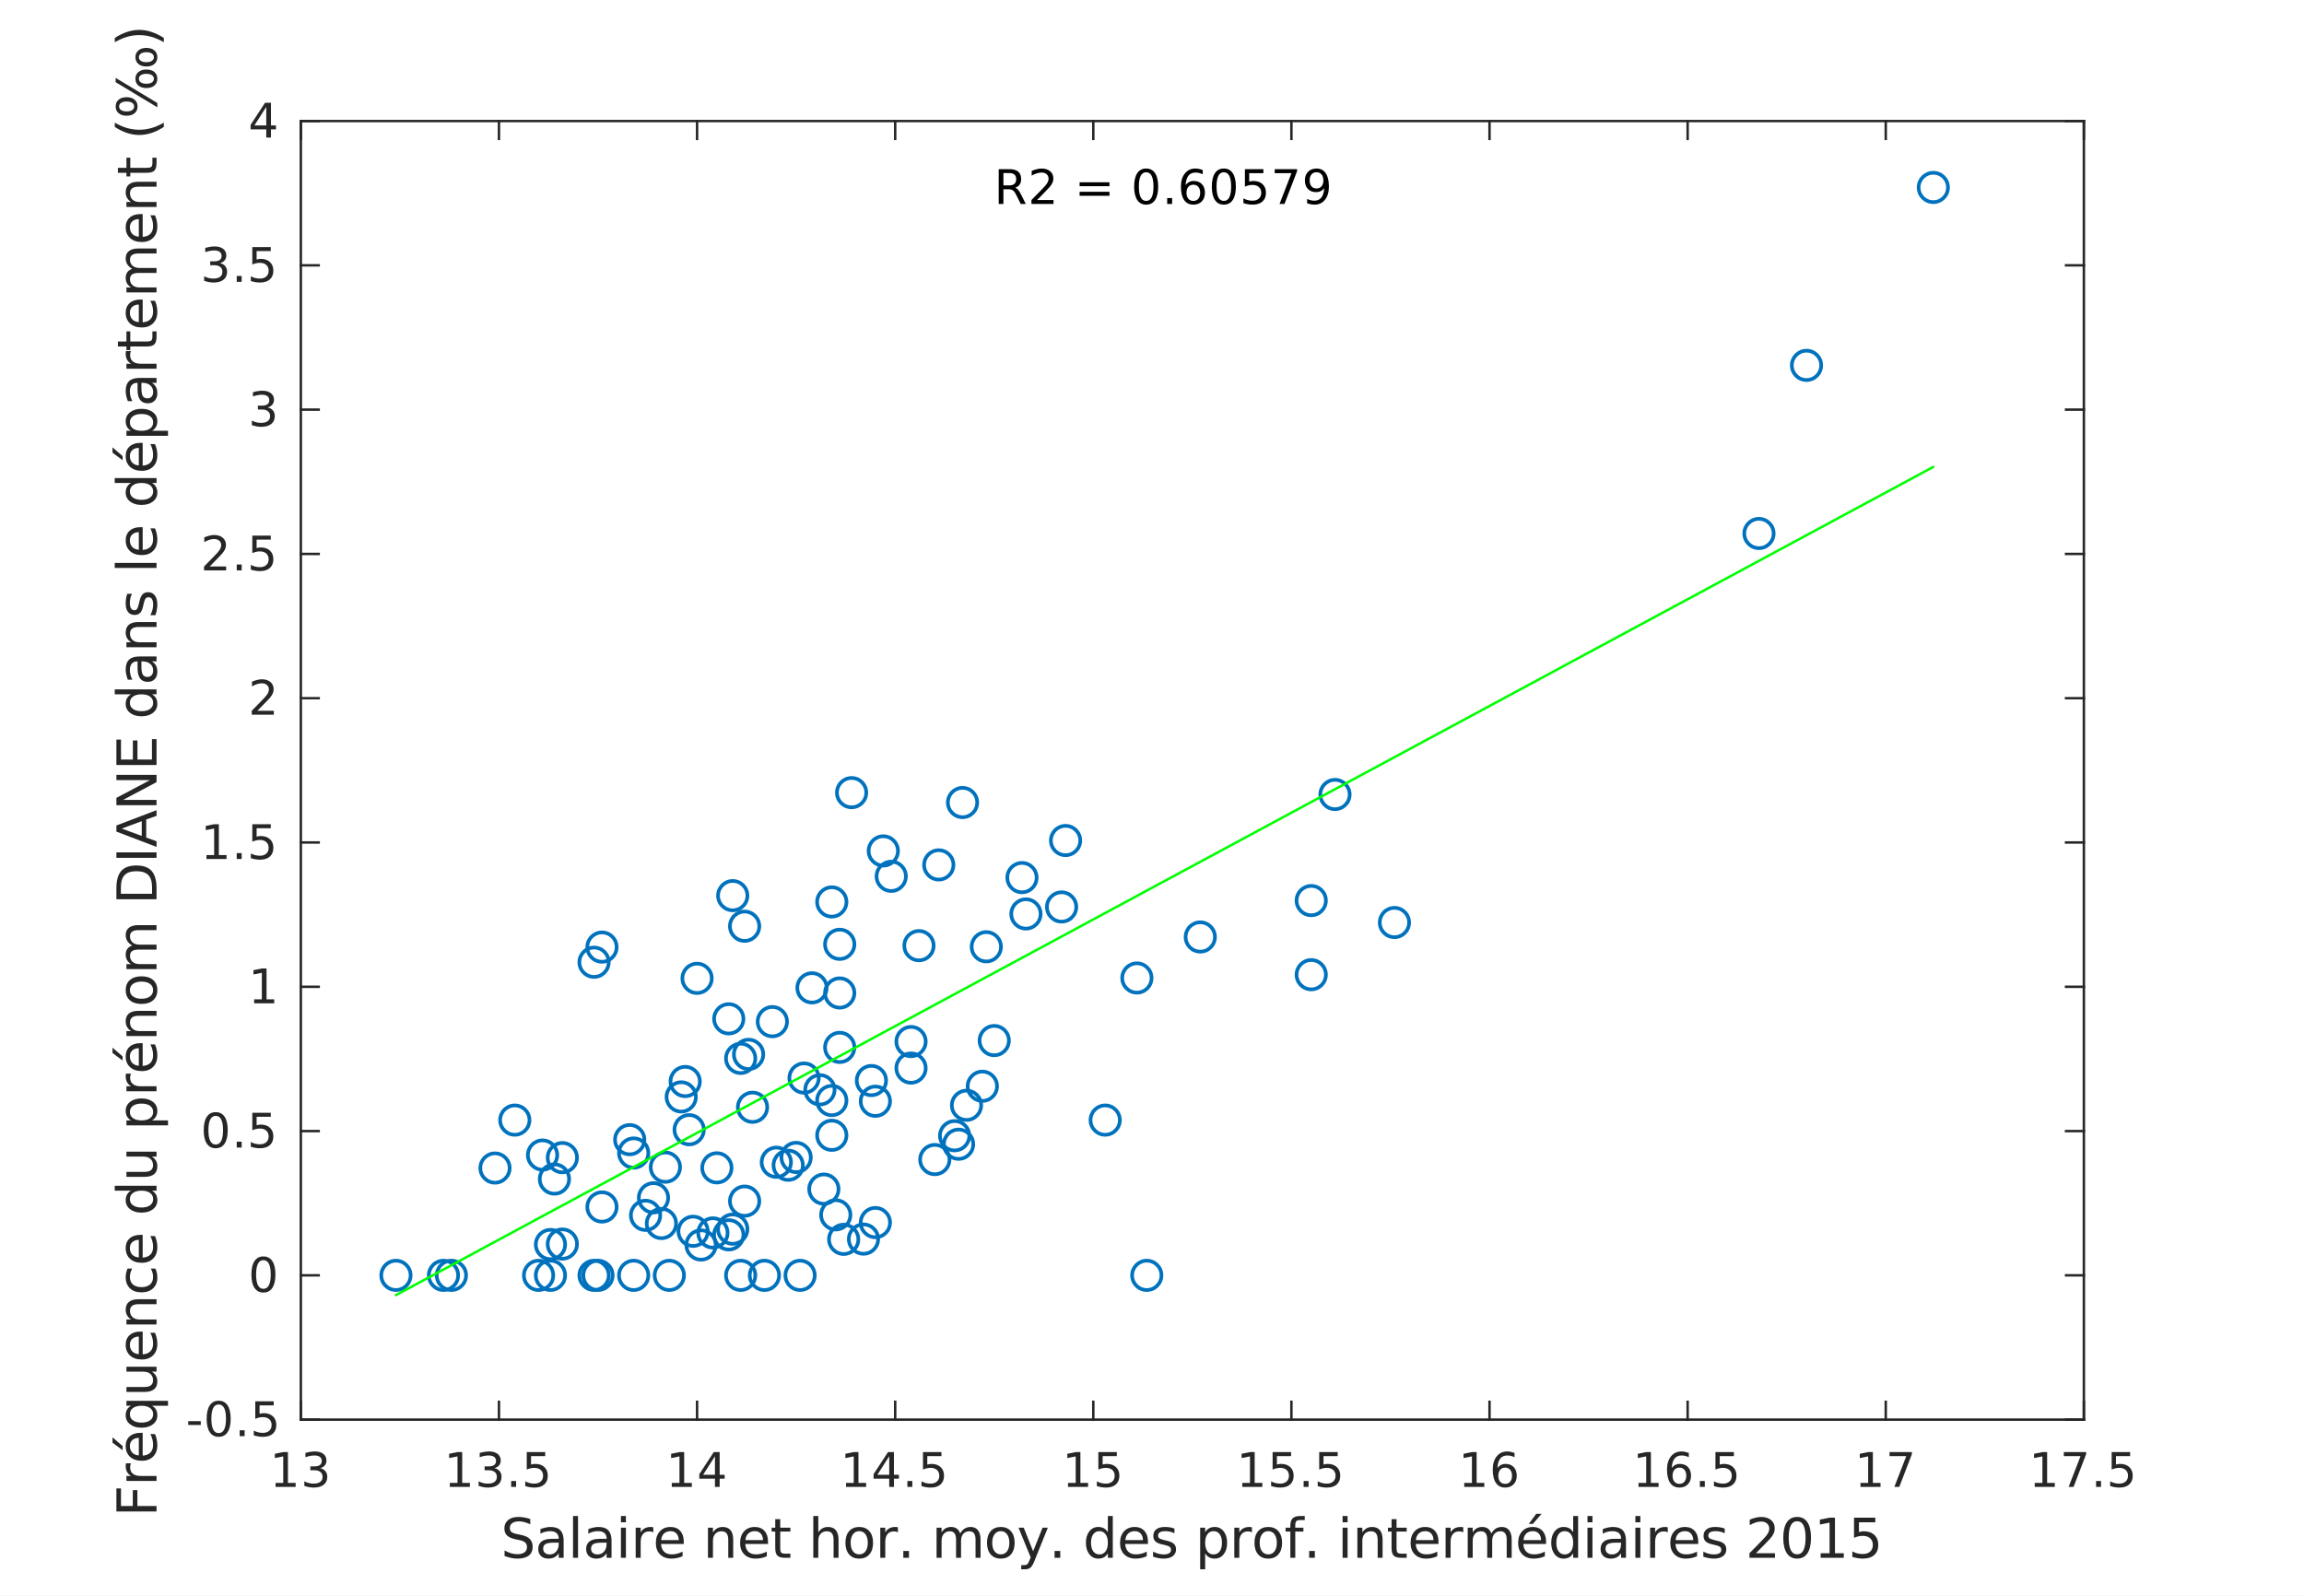 <?xml version="1.0"?>
<!DOCTYPE svg PUBLIC '-//W3C//DTD SVG 1.0//EN'
          'http://www.w3.org/TR/2001/REC-SVG-20010904/DTD/svg10.dtd'>
<svg xmlns:xlink="http://www.w3.org/1999/xlink" style="fill-opacity:1; color-rendering:auto; color-interpolation:auto; text-rendering:auto; stroke:black; stroke-linecap:square; stroke-miterlimit:10; shape-rendering:auto; stroke-opacity:1; fill:black; stroke-dasharray:none; font-weight:normal; stroke-width:1; font-family:'Dialog'; font-style:normal; stroke-linejoin:miter; font-size:12px; stroke-dashoffset:0; image-rendering:auto;" width="628" height="435" xmlns="http://www.w3.org/2000/svg"
><rect width="100%" height="100%" fill="#808080" stroke="none"/><!--Generated by the Batik Graphics2D SVG Generator--><defs id="genericDefs"
  /><g
  ><defs id="defs1"
    ><clipPath clipPathUnits="userSpaceOnUse" id="clipPath1"
      ><path d="M0 0 L628 0 L628 435 L0 435 L0 0 Z"
      /></clipPath
    ></defs
    ><g style="fill:white; stroke:white;"
    ><rect x="0" y="0" width="628" style="clip-path:url(#clipPath1); stroke:none;" height="435"
    /></g
    ><g style="fill:white; text-rendering:optimizeSpeed; color-rendering:optimizeSpeed; image-rendering:optimizeSpeed; shape-rendering:crispEdges; stroke:white; color-interpolation:sRGB;"
    ><rect x="0" width="628" height="435" y="0" style="stroke:none;"
      /><path style="stroke:none;" d="M82 387 L568 387 L568 33 L82 33 Z"
    /></g
    ><g style="fill:rgb(38,38,38); text-rendering:geometricPrecision; image-rendering:optimizeQuality; color-rendering:optimizeQuality; stroke-linejoin:round; stroke:rgb(38,38,38); color-interpolation:linearRGB; stroke-width:0.667;"
    ><line y2="387" style="fill:none;" x1="82" x2="568" y1="387"
      /><line y2="33" style="fill:none;" x1="82" x2="568" y1="33"
      /><line y2="382.14" style="fill:none;" x1="82" x2="82" y1="387"
      /><line y2="382.14" style="fill:none;" x1="136" x2="136" y1="387"
      /><line y2="382.14" style="fill:none;" x1="190" x2="190" y1="387"
      /><line y2="382.14" style="fill:none;" x1="244" x2="244" y1="387"
      /><line y2="382.14" style="fill:none;" x1="298" x2="298" y1="387"
      /><line y2="382.14" style="fill:none;" x1="352" x2="352" y1="387"
      /><line y2="382.14" style="fill:none;" x1="406" x2="406" y1="387"
      /><line y2="382.14" style="fill:none;" x1="460" x2="460" y1="387"
      /><line y2="382.14" style="fill:none;" x1="514" x2="514" y1="387"
      /><line y2="382.14" style="fill:none;" x1="568" x2="568" y1="387"
      /><line y2="37.86" style="fill:none;" x1="82" x2="82" y1="33"
      /><line y2="37.86" style="fill:none;" x1="136" x2="136" y1="33"
      /><line y2="37.86" style="fill:none;" x1="190" x2="190" y1="33"
      /><line y2="37.86" style="fill:none;" x1="244" x2="244" y1="33"
      /><line y2="37.86" style="fill:none;" x1="298" x2="298" y1="33"
      /><line y2="37.86" style="fill:none;" x1="352" x2="352" y1="33"
      /><line y2="37.86" style="fill:none;" x1="406" x2="406" y1="33"
      /><line y2="37.86" style="fill:none;" x1="460" x2="460" y1="33"
      /><line y2="37.86" style="fill:none;" x1="514" x2="514" y1="33"
      /><line y2="37.86" style="fill:none;" x1="568" x2="568" y1="33"
    /></g
    ><g transform="translate(82,392.333)" style="font-size:13.333px; fill:rgb(38,38,38); text-rendering:geometricPrecision; image-rendering:optimizeQuality; color-rendering:optimizeQuality; font-family:'SansSerif'; stroke:rgb(38,38,38); color-interpolation:linearRGB;"
    ><path style="stroke:none;" d="M-6.891 11.922 L-4.797 11.922 L-4.797 4.688 L-7.078 5.141 L-7.078 3.984 L-4.812 3.516 L-3.516 3.516 L-3.516 11.922 L-1.422 11.922 L-1.422 13 L-6.891 13 L-6.891 11.922 ZM5.251 7.891 Q6.173 8.094 6.689 8.711 Q7.204 9.328 7.204 10.25 Q7.204 11.641 6.235 12.414 Q5.267 13.188 3.485 13.188 Q2.892 13.188 2.259 13.07 Q1.626 12.953 0.954 12.719 L0.954 11.469 Q1.501 11.781 2.134 11.945 Q2.767 12.109 3.454 12.109 Q4.657 12.109 5.29 11.633 Q5.923 11.156 5.923 10.25 Q5.923 9.406 5.337 8.938 Q4.751 8.469 3.704 8.469 L2.595 8.469 L2.595 7.406 L3.751 7.406 Q4.704 7.406 5.204 7.031 Q5.704 6.656 5.704 5.938 Q5.704 5.219 5.189 4.828 Q4.673 4.438 3.704 4.438 Q3.173 4.438 2.571 4.547 Q1.97 4.656 1.251 4.906 L1.251 3.75 Q1.97 3.547 2.61 3.445 Q3.251 3.344 3.814 3.344 Q5.282 3.344 6.134 4.008 Q6.985 4.672 6.985 5.812 Q6.985 6.594 6.532 7.141 Q6.079 7.688 5.251 7.891 Z"
    /></g
    ><g transform="translate(136,392.333)" style="font-size:13.333px; fill:rgb(38,38,38); text-rendering:geometricPrecision; image-rendering:optimizeQuality; color-rendering:optimizeQuality; font-family:'SansSerif'; stroke:rgb(38,38,38); color-interpolation:linearRGB;"
    ><path style="stroke:none;" d="M-13.391 11.922 L-11.297 11.922 L-11.297 4.688 L-13.578 5.141 L-13.578 3.984 L-11.312 3.516 L-10.016 3.516 L-10.016 11.922 L-7.922 11.922 L-7.922 13 L-13.391 13 L-13.391 11.922 ZM-1.249 7.891 Q-0.327 8.094 0.189 8.711 Q0.704 9.328 0.704 10.25 Q0.704 11.641 -0.265 12.414 Q-1.233 13.188 -3.015 13.188 Q-3.608 13.188 -4.241 13.07 Q-4.874 12.953 -5.546 12.719 L-5.546 11.469 Q-4.999 11.781 -4.366 11.945 Q-3.733 12.109 -3.046 12.109 Q-1.843 12.109 -1.21 11.633 Q-0.577 11.156 -0.577 10.25 Q-0.577 9.406 -1.163 8.938 Q-1.749 8.469 -2.796 8.469 L-3.905 8.469 L-3.905 7.406 L-2.749 7.406 Q-1.796 7.406 -1.296 7.031 Q-0.796 6.656 -0.796 5.938 Q-0.796 5.219 -1.311 4.828 Q-1.827 4.438 -2.796 4.438 Q-3.327 4.438 -3.929 4.547 Q-4.53 4.656 -5.249 4.906 L-5.249 3.75 Q-4.53 3.547 -3.89 3.445 Q-3.249 3.344 -2.686 3.344 Q-1.218 3.344 -0.366 4.008 Q0.485 4.672 0.485 5.812 Q0.485 6.594 0.032 7.141 Q-0.421 7.688 -1.249 7.891 ZM3.33 11.391 L4.674 11.391 L4.674 13 L3.33 13 L3.33 11.391 ZM7.577 3.516 L12.609 3.516 L12.609 4.609 L8.749 4.609 L8.749 6.922 Q9.031 6.828 9.312 6.781 Q9.593 6.734 9.859 6.734 Q11.453 6.734 12.382 7.602 Q13.312 8.469 13.312 9.953 Q13.312 11.484 12.359 12.336 Q11.406 13.188 9.671 13.188 Q9.078 13.188 8.453 13.086 Q7.827 12.984 7.171 12.781 L7.171 11.484 Q7.749 11.797 8.359 11.953 Q8.968 12.109 9.64 12.109 Q10.749 12.109 11.39 11.531 Q12.031 10.953 12.031 9.953 Q12.031 8.969 11.39 8.391 Q10.749 7.812 9.64 7.812 Q9.124 7.812 8.617 7.93 Q8.109 8.047 7.577 8.281 L7.577 3.516 Z"
    /></g
    ><g transform="translate(190,392.333)" style="font-size:13.333px; fill:rgb(38,38,38); text-rendering:geometricPrecision; image-rendering:optimizeQuality; color-rendering:optimizeQuality; font-family:'SansSerif'; stroke:rgb(38,38,38); color-interpolation:linearRGB;"
    ><path style="stroke:none;" d="M-6.891 11.922 L-4.797 11.922 L-4.797 4.688 L-7.078 5.141 L-7.078 3.984 L-4.812 3.516 L-3.516 3.516 L-3.516 11.922 L-1.422 11.922 L-1.422 13 L-6.891 13 L-6.891 11.922 ZM4.876 4.641 L1.642 9.703 L4.876 9.703 L4.876 4.641 ZM4.548 3.516 L6.157 3.516 L6.157 9.703 L7.517 9.703 L7.517 10.766 L6.157 10.766 L6.157 13 L4.876 13 L4.876 10.766 L0.61 10.766 L0.61 9.531 L4.548 3.516 Z"
    /></g
    ><g transform="translate(244,392.333)" style="font-size:13.333px; fill:rgb(38,38,38); text-rendering:geometricPrecision; image-rendering:optimizeQuality; color-rendering:optimizeQuality; font-family:'SansSerif'; stroke:rgb(38,38,38); color-interpolation:linearRGB;"
    ><path style="stroke:none;" d="M-13.391 11.922 L-11.297 11.922 L-11.297 4.688 L-13.578 5.141 L-13.578 3.984 L-11.312 3.516 L-10.016 3.516 L-10.016 11.922 L-7.922 11.922 L-7.922 13 L-13.391 13 L-13.391 11.922 ZM-1.624 4.641 L-4.858 9.703 L-1.624 9.703 L-1.624 4.641 ZM-1.952 3.516 L-0.343 3.516 L-0.343 9.703 L1.017 9.703 L1.017 10.766 L-0.343 10.766 L-0.343 13 L-1.624 13 L-1.624 10.766 L-5.89 10.766 L-5.89 9.531 L-1.952 3.516 ZM3.33 11.391 L4.674 11.391 L4.674 13 L3.33 13 L3.33 11.391 ZM7.577 3.516 L12.609 3.516 L12.609 4.609 L8.749 4.609 L8.749 6.922 Q9.031 6.828 9.312 6.781 Q9.593 6.734 9.859 6.734 Q11.453 6.734 12.382 7.602 Q13.312 8.469 13.312 9.953 Q13.312 11.484 12.359 12.336 Q11.406 13.188 9.671 13.188 Q9.078 13.188 8.453 13.086 Q7.827 12.984 7.171 12.781 L7.171 11.484 Q7.749 11.797 8.359 11.953 Q8.968 12.109 9.64 12.109 Q10.749 12.109 11.39 11.531 Q12.031 10.953 12.031 9.953 Q12.031 8.969 11.39 8.391 Q10.749 7.812 9.64 7.812 Q9.124 7.812 8.617 7.93 Q8.109 8.047 7.577 8.281 L7.577 3.516 Z"
    /></g
    ><g transform="translate(298,392.333)" style="font-size:13.333px; fill:rgb(38,38,38); text-rendering:geometricPrecision; image-rendering:optimizeQuality; color-rendering:optimizeQuality; font-family:'SansSerif'; stroke:rgb(38,38,38); color-interpolation:linearRGB;"
    ><path style="stroke:none;" d="M-6.891 11.922 L-4.797 11.922 L-4.797 4.688 L-7.078 5.141 L-7.078 3.984 L-4.812 3.516 L-3.516 3.516 L-3.516 11.922 L-1.422 11.922 L-1.422 13 L-6.891 13 L-6.891 11.922 ZM1.376 3.516 L6.407 3.516 L6.407 4.609 L2.548 4.609 L2.548 6.922 Q2.829 6.828 3.11 6.781 Q3.392 6.734 3.657 6.734 Q5.251 6.734 6.181 7.602 Q7.11 8.469 7.11 9.953 Q7.11 11.484 6.157 12.336 Q5.204 13.188 3.47 13.188 Q2.876 13.188 2.251 13.086 Q1.626 12.984 0.97 12.781 L0.97 11.484 Q1.548 11.797 2.157 11.953 Q2.767 12.109 3.439 12.109 Q4.548 12.109 5.189 11.531 Q5.829 10.953 5.829 9.953 Q5.829 8.969 5.189 8.391 Q4.548 7.812 3.439 7.812 Q2.923 7.812 2.415 7.93 Q1.907 8.047 1.376 8.281 L1.376 3.516 Z"
    /></g
    ><g transform="translate(352,392.333)" style="font-size:13.333px; fill:rgb(38,38,38); text-rendering:geometricPrecision; image-rendering:optimizeQuality; color-rendering:optimizeQuality; font-family:'SansSerif'; stroke:rgb(38,38,38); color-interpolation:linearRGB;"
    ><path style="stroke:none;" d="M-13.391 11.922 L-11.297 11.922 L-11.297 4.688 L-13.578 5.141 L-13.578 3.984 L-11.312 3.516 L-10.016 3.516 L-10.016 11.922 L-7.922 11.922 L-7.922 13 L-13.391 13 L-13.391 11.922 ZM-5.124 3.516 L-0.093 3.516 L-0.093 4.609 L-3.952 4.609 L-3.952 6.922 Q-3.671 6.828 -3.39 6.781 Q-3.108 6.734 -2.843 6.734 Q-1.249 6.734 -0.319 7.602 Q0.61 8.469 0.61 9.953 Q0.61 11.484 -0.343 12.336 Q-1.296 13.188 -3.03 13.188 Q-3.624 13.188 -4.249 13.086 Q-4.874 12.984 -5.53 12.781 L-5.53 11.484 Q-4.952 11.797 -4.343 11.953 Q-3.733 12.109 -3.061 12.109 Q-1.952 12.109 -1.311 11.531 Q-0.671 10.953 -0.671 9.953 Q-0.671 8.969 -1.311 8.391 Q-1.952 7.812 -3.061 7.812 Q-3.577 7.812 -4.085 7.93 Q-4.593 8.047 -5.124 8.281 L-5.124 3.516 ZM3.33 11.391 L4.674 11.391 L4.674 13 L3.33 13 L3.33 11.391 ZM7.577 3.516 L12.609 3.516 L12.609 4.609 L8.749 4.609 L8.749 6.922 Q9.031 6.828 9.312 6.781 Q9.593 6.734 9.859 6.734 Q11.453 6.734 12.382 7.602 Q13.312 8.469 13.312 9.953 Q13.312 11.484 12.359 12.336 Q11.406 13.188 9.671 13.188 Q9.078 13.188 8.453 13.086 Q7.827 12.984 7.171 12.781 L7.171 11.484 Q7.749 11.797 8.359 11.953 Q8.968 12.109 9.64 12.109 Q10.749 12.109 11.39 11.531 Q12.031 10.953 12.031 9.953 Q12.031 8.969 11.39 8.391 Q10.749 7.812 9.64 7.812 Q9.124 7.812 8.617 7.93 Q8.109 8.047 7.577 8.281 L7.577 3.516 Z"
    /></g
    ><g transform="translate(406,392.333)" style="font-size:13.333px; fill:rgb(38,38,38); text-rendering:geometricPrecision; image-rendering:optimizeQuality; color-rendering:optimizeQuality; font-family:'SansSerif'; stroke:rgb(38,38,38); color-interpolation:linearRGB;"
    ><path style="stroke:none;" d="M-6.891 11.922 L-4.797 11.922 L-4.797 4.688 L-7.078 5.141 L-7.078 3.984 L-4.812 3.516 L-3.516 3.516 L-3.516 11.922 L-1.422 11.922 L-1.422 13 L-6.891 13 L-6.891 11.922 ZM4.267 7.75 Q3.392 7.75 2.892 8.344 Q2.392 8.938 2.392 9.953 Q2.392 10.984 2.892 11.578 Q3.392 12.172 4.267 12.172 Q5.126 12.172 5.626 11.578 Q6.126 10.984 6.126 9.953 Q6.126 8.938 5.626 8.344 Q5.126 7.75 4.267 7.75 ZM6.814 3.734 L6.814 4.906 Q6.329 4.672 5.837 4.555 Q5.345 4.438 4.86 4.438 Q3.595 4.438 2.923 5.289 Q2.251 6.141 2.157 7.875 Q2.532 7.328 3.095 7.031 Q3.657 6.734 4.345 6.734 Q5.767 6.734 6.595 7.602 Q7.423 8.469 7.423 9.953 Q7.423 11.422 6.556 12.305 Q5.689 13.188 4.267 13.188 Q2.61 13.188 1.743 11.922 Q0.876 10.656 0.876 8.266 Q0.876 6.031 1.946 4.688 Q3.017 3.344 4.814 3.344 Q5.282 3.344 5.774 3.445 Q6.267 3.547 6.814 3.734 Z"
    /></g
    ><g transform="translate(460,392.333)" style="font-size:13.333px; fill:rgb(38,38,38); text-rendering:geometricPrecision; image-rendering:optimizeQuality; color-rendering:optimizeQuality; font-family:'SansSerif'; stroke:rgb(38,38,38); color-interpolation:linearRGB;"
    ><path style="stroke:none;" d="M-13.391 11.922 L-11.297 11.922 L-11.297 4.688 L-13.578 5.141 L-13.578 3.984 L-11.312 3.516 L-10.016 3.516 L-10.016 11.922 L-7.922 11.922 L-7.922 13 L-13.391 13 L-13.391 11.922 ZM-2.233 7.75 Q-3.108 7.75 -3.608 8.344 Q-4.108 8.938 -4.108 9.953 Q-4.108 10.984 -3.608 11.578 Q-3.108 12.172 -2.233 12.172 Q-1.374 12.172 -0.874 11.578 Q-0.374 10.984 -0.374 9.953 Q-0.374 8.938 -0.874 8.344 Q-1.374 7.75 -2.233 7.75 ZM0.314 3.734 L0.314 4.906 Q-0.171 4.672 -0.663 4.555 Q-1.155 4.438 -1.64 4.438 Q-2.905 4.438 -3.577 5.289 Q-4.249 6.141 -4.343 7.875 Q-3.968 7.328 -3.405 7.031 Q-2.843 6.734 -2.155 6.734 Q-0.733 6.734 0.095 7.602 Q0.923 8.469 0.923 9.953 Q0.923 11.422 0.056 12.305 Q-0.811 13.188 -2.233 13.188 Q-3.89 13.188 -4.757 11.922 Q-5.624 10.656 -5.624 8.266 Q-5.624 6.031 -4.554 4.688 Q-3.483 3.344 -1.686 3.344 Q-1.218 3.344 -0.726 3.445 Q-0.233 3.547 0.314 3.734 ZM3.33 11.391 L4.674 11.391 L4.674 13 L3.33 13 L3.33 11.391 ZM7.577 3.516 L12.609 3.516 L12.609 4.609 L8.749 4.609 L8.749 6.922 Q9.031 6.828 9.312 6.781 Q9.593 6.734 9.859 6.734 Q11.453 6.734 12.382 7.602 Q13.312 8.469 13.312 9.953 Q13.312 11.484 12.359 12.336 Q11.406 13.188 9.671 13.188 Q9.078 13.188 8.453 13.086 Q7.827 12.984 7.171 12.781 L7.171 11.484 Q7.749 11.797 8.359 11.953 Q8.968 12.109 9.64 12.109 Q10.749 12.109 11.39 11.531 Q12.031 10.953 12.031 9.953 Q12.031 8.969 11.39 8.391 Q10.749 7.812 9.64 7.812 Q9.124 7.812 8.617 7.93 Q8.109 8.047 7.577 8.281 L7.577 3.516 Z"
    /></g
    ><g transform="translate(514,392.333)" style="font-size:13.333px; fill:rgb(38,38,38); text-rendering:geometricPrecision; image-rendering:optimizeQuality; color-rendering:optimizeQuality; font-family:'SansSerif'; stroke:rgb(38,38,38); color-interpolation:linearRGB;"
    ><path style="stroke:none;" d="M-6.891 11.922 L-4.797 11.922 L-4.797 4.688 L-7.078 5.141 L-7.078 3.984 L-4.812 3.516 L-3.516 3.516 L-3.516 11.922 L-1.422 11.922 L-1.422 13 L-6.891 13 L-6.891 11.922 ZM1.032 3.516 L7.126 3.516 L7.126 4.062 L3.689 13 L2.345 13 L5.595 4.609 L1.032 4.609 L1.032 3.516 Z"
    /></g
    ><g transform="translate(568,392.333)" style="font-size:13.333px; fill:rgb(38,38,38); text-rendering:geometricPrecision; image-rendering:optimizeQuality; color-rendering:optimizeQuality; font-family:'SansSerif'; stroke:rgb(38,38,38); color-interpolation:linearRGB;"
    ><path style="stroke:none;" d="M-13.391 11.922 L-11.297 11.922 L-11.297 4.688 L-13.578 5.141 L-13.578 3.984 L-11.312 3.516 L-10.016 3.516 L-10.016 11.922 L-7.922 11.922 L-7.922 13 L-13.391 13 L-13.391 11.922 ZM-5.468 3.516 L0.626 3.516 L0.626 4.062 L-2.811 13 L-4.155 13 L-0.905 4.609 L-5.468 4.609 L-5.468 3.516 ZM3.33 11.391 L4.674 11.391 L4.674 13 L3.33 13 L3.33 11.391 ZM7.577 3.516 L12.609 3.516 L12.609 4.609 L8.749 4.609 L8.749 6.922 Q9.031 6.828 9.312 6.781 Q9.593 6.734 9.859 6.734 Q11.453 6.734 12.382 7.602 Q13.312 8.469 13.312 9.953 Q13.312 11.484 12.359 12.336 Q11.406 13.188 9.671 13.188 Q9.078 13.188 8.453 13.086 Q7.827 12.984 7.171 12.781 L7.171 11.484 Q7.749 11.797 8.359 11.953 Q8.968 12.109 9.64 12.109 Q10.749 12.109 11.39 11.531 Q12.031 10.953 12.031 9.953 Q12.031 8.969 11.39 8.391 Q10.749 7.812 9.64 7.812 Q9.124 7.812 8.617 7.93 Q8.109 8.047 7.577 8.281 L7.577 3.516 Z"
    /></g
    ><g transform="translate(325,410.667)" style="font-size:14.667px; fill:rgb(38,38,38); text-rendering:geometricPrecision; image-rendering:optimizeQuality; color-rendering:optimizeQuality; font-family:'SansSerif'; stroke:rgb(38,38,38); color-interpolation:linearRGB;"
    ><path style="stroke:none;" d="M-180.469 3.422 L-180.469 4.859 Q-181.312 4.469 -182.062 4.266 Q-182.812 4.062 -183.5 4.062 Q-184.719 4.062 -185.375 4.531 Q-186.031 5 -186.031 5.875 Q-186.031 6.594 -185.594 6.961 Q-185.156 7.328 -183.938 7.562 L-183.047 7.75 Q-181.391 8.062 -180.602 8.859 Q-179.812 9.656 -179.812 10.984 Q-179.812 12.578 -180.875 13.398 Q-181.938 14.219 -184 14.219 Q-184.781 14.219 -185.656 14.039 Q-186.531 13.859 -187.469 13.516 L-187.469 12 Q-186.562 12.5 -185.703 12.758 Q-184.844 13.016 -184 13.016 Q-182.734 13.016 -182.047 12.516 Q-181.359 12.016 -181.359 11.094 Q-181.359 10.281 -181.852 9.828 Q-182.344 9.375 -183.469 9.156 L-184.375 8.969 Q-186.031 8.641 -186.773 7.938 Q-187.516 7.234 -187.516 5.984 Q-187.516 4.531 -186.492 3.695 Q-185.469 2.859 -183.672 2.859 Q-182.906 2.859 -182.109 3 Q-181.312 3.141 -180.469 3.422 ZM-174.056 9.875 Q-175.681 9.875 -176.314 10.25 Q-176.947 10.625 -176.947 11.531 Q-176.947 12.234 -176.478 12.656 Q-176.009 13.078 -175.197 13.078 Q-174.072 13.078 -173.392 12.289 Q-172.712 11.5 -172.712 10.172 L-172.712 9.875 L-174.056 9.875 ZM-171.369 9.312 L-171.369 14 L-172.712 14 L-172.712 12.75 Q-173.181 13.5 -173.869 13.859 Q-174.556 14.219 -175.556 14.219 Q-176.806 14.219 -177.548 13.508 Q-178.291 12.797 -178.291 11.609 Q-178.291 10.234 -177.369 9.531 Q-176.447 8.828 -174.603 8.828 L-172.712 8.828 L-172.712 8.688 Q-172.712 7.766 -173.322 7.25 Q-173.931 6.734 -175.041 6.734 Q-175.744 6.734 -176.416 6.906 Q-177.087 7.078 -177.697 7.422 L-177.697 6.172 Q-176.962 5.891 -176.259 5.742 Q-175.556 5.594 -174.9 5.594 Q-173.119 5.594 -172.244 6.516 Q-171.369 7.438 -171.369 9.312 ZM-168.809 2.609 L-167.45 2.609 L-167.45 14 L-168.809 14 L-168.809 2.609 ZM-161.003 9.875 Q-162.628 9.875 -163.261 10.25 Q-163.893 10.625 -163.893 11.531 Q-163.893 12.234 -163.425 12.656 Q-162.956 13.078 -162.143 13.078 Q-161.018 13.078 -160.339 12.289 Q-159.659 11.5 -159.659 10.172 L-159.659 9.875 L-161.003 9.875 ZM-158.315 9.312 L-158.315 14 L-159.659 14 L-159.659 12.75 Q-160.128 13.5 -160.815 13.859 Q-161.503 14.219 -162.503 14.219 Q-163.753 14.219 -164.495 13.508 Q-165.237 12.797 -165.237 11.609 Q-165.237 10.234 -164.315 9.531 Q-163.393 8.828 -161.55 8.828 L-159.659 8.828 L-159.659 8.688 Q-159.659 7.766 -160.268 7.25 Q-160.878 6.734 -161.987 6.734 Q-162.69 6.734 -163.362 6.906 Q-164.034 7.078 -164.643 7.422 L-164.643 6.172 Q-163.909 5.891 -163.206 5.742 Q-162.503 5.594 -161.847 5.594 Q-160.065 5.594 -159.19 6.516 Q-158.315 7.438 -158.315 9.312 ZM-155.756 5.797 L-154.397 5.797 L-154.397 14 L-155.756 14 L-155.756 5.797 ZM-155.756 2.609 L-154.397 2.609 L-154.397 4.312 L-155.756 4.312 L-155.756 2.609 ZM-146.918 7.062 Q-147.153 6.922 -147.418 6.859 Q-147.684 6.797 -148.012 6.797 Q-149.153 6.797 -149.762 7.539 Q-150.371 8.281 -150.371 9.672 L-150.371 14 L-151.731 14 L-151.731 5.797 L-150.371 5.797 L-150.371 7.078 Q-149.95 6.328 -149.27 5.961 Q-148.59 5.594 -147.606 5.594 Q-147.465 5.594 -147.301 5.617 Q-147.137 5.641 -146.934 5.672 L-146.918 7.062 ZM-138.627 9.562 L-138.627 10.219 L-144.83 10.219 Q-144.737 11.609 -143.987 12.336 Q-143.237 13.062 -141.908 13.062 Q-141.127 13.062 -140.4 12.875 Q-139.674 12.688 -138.955 12.312 L-138.955 13.578 Q-139.674 13.891 -140.44 14.055 Q-141.205 14.219 -141.987 14.219 Q-143.94 14.219 -145.088 13.07 Q-146.237 11.922 -146.237 9.984 Q-146.237 7.969 -145.15 6.781 Q-144.065 5.594 -142.221 5.594 Q-140.565 5.594 -139.596 6.664 Q-138.627 7.734 -138.627 9.562 ZM-139.987 9.172 Q-140.002 8.062 -140.604 7.398 Q-141.205 6.734 -142.205 6.734 Q-143.33 6.734 -144.01 7.375 Q-144.69 8.016 -144.783 9.172 L-139.987 9.172 ZM-125.154 9.047 L-125.154 14 L-126.498 14 L-126.498 9.094 Q-126.498 7.922 -126.951 7.344 Q-127.404 6.766 -128.326 6.766 Q-129.404 6.766 -130.037 7.461 Q-130.67 8.156 -130.67 9.359 L-130.67 14 L-132.029 14 L-132.029 5.797 L-130.67 5.797 L-130.67 7.078 Q-130.186 6.328 -129.529 5.961 Q-128.873 5.594 -128.014 5.594 Q-126.608 5.594 -125.881 6.469 Q-125.154 7.344 -125.154 9.047 ZM-115.662 9.562 L-115.662 10.219 L-121.865 10.219 Q-121.772 11.609 -121.022 12.336 Q-120.272 13.062 -118.944 13.062 Q-118.162 13.062 -117.436 12.875 Q-116.709 12.688 -115.99 12.312 L-115.99 13.578 Q-116.709 13.891 -117.475 14.055 Q-118.24 14.219 -119.022 14.219 Q-120.975 14.219 -122.123 13.07 Q-123.272 11.922 -123.272 9.984 Q-123.272 7.969 -122.186 6.781 Q-121.1 5.594 -119.256 5.594 Q-117.6 5.594 -116.631 6.664 Q-115.662 7.734 -115.662 9.562 ZM-117.022 9.172 Q-117.037 8.062 -117.639 7.398 Q-118.24 6.734 -119.24 6.734 Q-120.365 6.734 -121.045 7.375 Q-121.725 8.016 -121.819 9.172 L-117.022 9.172 ZM-112.333 3.469 L-112.333 5.797 L-109.567 5.797 L-109.567 6.844 L-112.333 6.844 L-112.333 11.297 Q-112.333 12.297 -112.059 12.586 Q-111.786 12.875 -110.942 12.875 L-109.567 12.875 L-109.567 14 L-110.942 14 Q-112.505 14 -113.098 13.414 Q-113.692 12.828 -113.692 11.297 L-113.692 6.844 L-114.677 6.844 L-114.677 5.797 L-113.692 5.797 L-113.692 3.469 L-112.333 3.469 ZM-96.443 9.047 L-96.443 14 L-97.787 14 L-97.787 9.094 Q-97.787 7.922 -98.24 7.344 Q-98.693 6.766 -99.615 6.766 Q-100.693 6.766 -101.326 7.461 Q-101.959 8.156 -101.959 9.359 L-101.959 14 L-103.318 14 L-103.318 2.609 L-101.959 2.609 L-101.959 7.078 Q-101.474 6.328 -100.818 5.961 Q-100.162 5.594 -99.302 5.594 Q-97.896 5.594 -97.17 6.469 Q-96.443 7.344 -96.443 9.047 ZM-90.795 6.734 Q-91.873 6.734 -92.506 7.586 Q-93.138 8.438 -93.138 9.906 Q-93.138 11.375 -92.513 12.219 Q-91.888 13.062 -90.795 13.062 Q-89.717 13.062 -89.092 12.219 Q-88.467 11.375 -88.467 9.906 Q-88.467 8.453 -89.092 7.594 Q-89.717 6.734 -90.795 6.734 ZM-90.795 5.594 Q-89.045 5.594 -88.037 6.742 Q-87.029 7.891 -87.029 9.906 Q-87.029 11.922 -88.037 13.07 Q-89.045 14.219 -90.795 14.219 Q-92.56 14.219 -93.56 13.07 Q-94.56 11.922 -94.56 9.906 Q-94.56 7.891 -93.56 6.742 Q-92.56 5.594 -90.795 5.594 ZM-80.25 7.062 Q-80.484 6.922 -80.75 6.859 Q-81.015 6.797 -81.343 6.797 Q-82.484 6.797 -83.093 7.539 Q-83.703 8.281 -83.703 9.672 L-83.703 14 L-85.062 14 L-85.062 5.797 L-83.703 5.797 L-83.703 7.078 Q-83.281 6.328 -82.601 5.961 Q-81.921 5.594 -80.937 5.594 Q-80.796 5.594 -80.632 5.617 Q-80.468 5.641 -80.265 5.672 L-80.25 7.062 ZM-78.787 12.141 L-77.24 12.141 L-77.24 14 L-78.787 14 L-78.787 12.141 ZM-63.281 7.375 Q-62.766 6.469 -62.063 6.031 Q-61.359 5.594 -60.406 5.594 Q-59.125 5.594 -58.43 6.492 Q-57.734 7.391 -57.734 9.047 L-57.734 14 L-59.094 14 L-59.094 9.094 Q-59.094 7.906 -59.516 7.336 Q-59.938 6.766 -60.781 6.766 Q-61.828 6.766 -62.438 7.461 Q-63.047 8.156 -63.047 9.359 L-63.047 14 L-64.406 14 L-64.406 9.094 Q-64.406 7.906 -64.82 7.336 Q-65.234 6.766 -66.109 6.766 Q-67.141 6.766 -67.75 7.469 Q-68.359 8.172 -68.359 9.359 L-68.359 14 L-69.719 14 L-69.719 5.797 L-68.359 5.797 L-68.359 7.078 Q-67.906 6.312 -67.258 5.953 Q-66.609 5.594 -65.719 5.594 Q-64.828 5.594 -64.203 6.047 Q-63.578 6.5 -63.281 7.375 ZM-52.208 6.734 Q-53.286 6.734 -53.919 7.586 Q-54.551 8.438 -54.551 9.906 Q-54.551 11.375 -53.926 12.219 Q-53.301 13.062 -52.208 13.062 Q-51.129 13.062 -50.504 12.219 Q-49.879 11.375 -49.879 9.906 Q-49.879 8.453 -50.504 7.594 Q-51.129 6.734 -52.208 6.734 ZM-52.208 5.594 Q-50.458 5.594 -49.45 6.742 Q-48.442 7.891 -48.442 9.906 Q-48.442 11.922 -49.45 13.07 Q-50.458 14.219 -52.208 14.219 Q-53.973 14.219 -54.973 13.07 Q-55.973 11.922 -55.973 9.906 Q-55.973 7.891 -54.973 6.742 Q-53.973 5.594 -52.208 5.594 ZM-43.006 14.766 Q-43.584 16.234 -44.123 16.68 Q-44.663 17.125 -45.569 17.125 L-46.647 17.125 L-46.647 16 L-45.85 16 Q-45.303 16 -44.991 15.734 Q-44.678 15.469 -44.319 14.484 L-44.069 13.875 L-47.381 5.797 L-45.959 5.797 L-43.397 12.219 L-40.834 5.797 L-39.397 5.797 L-43.006 14.766 ZM-37.551 12.141 L-36.005 12.141 L-36.005 14 L-37.551 14 L-37.551 12.141 ZM-23.031 7.047 L-23.031 2.609 L-21.687 2.609 L-21.687 14 L-23.031 14 L-23.031 12.766 Q-23.453 13.5 -24.101 13.859 Q-24.75 14.219 -25.656 14.219 Q-27.14 14.219 -28.078 13.031 Q-29.015 11.844 -29.015 9.906 Q-29.015 7.969 -28.078 6.781 Q-27.14 5.594 -25.656 5.594 Q-24.75 5.594 -24.101 5.953 Q-23.453 6.312 -23.031 7.047 ZM-27.625 9.906 Q-27.625 11.391 -27.015 12.234 Q-26.406 13.078 -25.328 13.078 Q-24.265 13.078 -23.648 12.234 Q-23.031 11.391 -23.031 9.906 Q-23.031 8.422 -23.648 7.578 Q-24.265 6.734 -25.328 6.734 Q-26.406 6.734 -27.015 7.578 Q-27.625 8.422 -27.625 9.906 ZM-12.102 9.562 L-12.102 10.219 L-18.306 10.219 Q-18.212 11.609 -17.462 12.336 Q-16.712 13.062 -15.384 13.062 Q-14.602 13.062 -13.876 12.875 Q-13.149 12.688 -12.431 12.312 L-12.431 13.578 Q-13.149 13.891 -13.915 14.055 Q-14.681 14.219 -15.462 14.219 Q-17.415 14.219 -18.563 13.07 Q-19.712 11.922 -19.712 9.984 Q-19.712 7.969 -18.626 6.781 Q-17.54 5.594 -15.696 5.594 Q-14.04 5.594 -13.071 6.664 Q-12.102 7.734 -12.102 9.562 ZM-13.462 9.172 Q-13.477 8.062 -14.079 7.398 Q-14.681 6.734 -15.681 6.734 Q-16.806 6.734 -17.485 7.375 Q-18.165 8.016 -18.259 9.172 L-13.462 9.172 ZM-4.882 6.031 L-4.882 7.312 Q-5.445 7.016 -6.062 6.875 Q-6.679 6.734 -7.335 6.734 Q-8.351 6.734 -8.851 7.039 Q-9.351 7.344 -9.351 7.953 Q-9.351 8.422 -8.992 8.688 Q-8.632 8.953 -7.538 9.203 L-7.085 9.312 Q-5.648 9.609 -5.046 10.172 Q-4.445 10.734 -4.445 11.734 Q-4.445 12.875 -5.343 13.547 Q-6.242 14.219 -7.835 14.219 Q-8.492 14.219 -9.203 14.086 Q-9.914 13.953 -10.71 13.703 L-10.71 12.312 Q-9.96 12.703 -9.234 12.891 Q-8.507 13.078 -7.804 13.078 Q-6.851 13.078 -6.335 12.758 Q-5.82 12.438 -5.82 11.844 Q-5.82 11.297 -6.195 11 Q-6.57 10.703 -7.82 10.438 L-8.289 10.328 Q-9.539 10.062 -10.093 9.516 Q-10.648 8.969 -10.648 8.016 Q-10.648 6.859 -9.828 6.227 Q-9.007 5.594 -7.507 5.594 Q-6.757 5.594 -6.093 5.703 Q-5.429 5.812 -4.882 6.031 ZM3.49 12.766 L3.49 17.125 L2.131 17.125 L2.131 5.797 L3.49 5.797 L3.49 7.047 Q3.912 6.312 4.561 5.953 Q5.209 5.594 6.115 5.594 Q7.6 5.594 8.537 6.781 Q9.475 7.969 9.475 9.906 Q9.475 11.844 8.537 13.031 Q7.6 14.219 6.115 14.219 Q5.209 14.219 4.561 13.859 Q3.912 13.5 3.49 12.766 ZM8.069 9.906 Q8.069 8.422 7.459 7.578 Q6.85 6.734 5.787 6.734 Q4.709 6.734 4.1 7.578 Q3.49 8.422 3.49 9.906 Q3.49 11.391 4.1 12.234 Q4.709 13.078 5.787 13.078 Q6.85 13.078 7.459 12.234 Q8.069 11.391 8.069 9.906 ZM16.247 7.062 Q16.012 6.922 15.747 6.859 Q15.481 6.797 15.153 6.797 Q14.012 6.797 13.403 7.539 Q12.794 8.281 12.794 9.672 L12.794 14 L11.434 14 L11.434 5.797 L12.794 5.797 L12.794 7.078 Q13.216 6.328 13.895 5.961 Q14.575 5.594 15.559 5.594 Q15.7 5.594 15.864 5.617 Q16.028 5.641 16.231 5.672 L16.247 7.062 ZM20.694 6.734 Q19.616 6.734 18.983 7.586 Q18.351 8.438 18.351 9.906 Q18.351 11.375 18.976 12.219 Q19.601 13.062 20.694 13.062 Q21.773 13.062 22.398 12.219 Q23.023 11.375 23.023 9.906 Q23.023 8.453 22.398 7.594 Q21.773 6.734 20.694 6.734 ZM20.694 5.594 Q22.444 5.594 23.452 6.742 Q24.46 7.891 24.46 9.906 Q24.46 11.922 23.452 13.07 Q22.444 14.219 20.694 14.219 Q18.929 14.219 17.929 13.07 Q16.929 11.922 16.929 9.906 Q16.929 7.891 17.929 6.742 Q18.929 5.594 20.694 5.594 ZM30.63 2.609 L30.63 3.719 L29.349 3.719 Q28.614 3.719 28.333 4.016 Q28.052 4.312 28.052 5.078 L28.052 5.797 L30.271 5.797 L30.271 6.844 L28.052 6.844 L28.052 14 L26.708 14 L26.708 6.844 L25.411 6.844 L25.411 5.797 L26.708 5.797 L26.708 5.219 Q26.708 3.859 27.341 3.234 Q27.974 2.609 29.364 2.609 L30.63 2.609 ZM31.837 12.141 L33.384 12.141 L33.384 14 L31.837 14 L31.837 12.141 ZM40.951 5.797 L42.311 5.797 L42.311 14 L40.951 14 L40.951 5.797 ZM40.951 2.609 L42.311 2.609 L42.311 4.312 L40.951 4.312 L40.951 2.609 ZM51.851 9.047 L51.851 14 L50.508 14 L50.508 9.094 Q50.508 7.922 50.054 7.344 Q49.601 6.766 48.679 6.766 Q47.601 6.766 46.968 7.461 Q46.336 8.156 46.336 9.359 L46.336 14 L44.976 14 L44.976 5.797 L46.336 5.797 L46.336 7.078 Q46.82 6.328 47.476 5.961 Q48.133 5.594 48.992 5.594 Q50.398 5.594 51.125 6.469 Q51.851 7.344 51.851 9.047 ZM55.656 3.469 L55.656 5.797 L58.422 5.797 L58.422 6.844 L55.656 6.844 L55.656 11.297 Q55.656 12.297 55.929 12.586 Q56.203 12.875 57.047 12.875 L58.422 12.875 L58.422 14 L57.047 14 Q55.484 14 54.89 13.414 Q54.297 12.828 54.297 11.297 L54.297 6.844 L53.312 6.844 L53.312 5.797 L54.297 5.797 L54.297 3.469 L55.656 3.469 ZM67.09 9.562 L67.09 10.219 L60.887 10.219 Q60.981 11.609 61.731 12.336 Q62.481 13.062 63.809 13.062 Q64.59 13.062 65.317 12.875 Q66.043 12.688 66.762 12.312 L66.762 13.578 Q66.043 13.891 65.278 14.055 Q64.512 14.219 63.731 14.219 Q61.778 14.219 60.629 13.07 Q59.481 11.922 59.481 9.984 Q59.481 7.969 60.566 6.781 Q61.653 5.594 63.496 5.594 Q65.153 5.594 66.121 6.664 Q67.09 7.734 67.09 9.562 ZM65.731 9.172 Q65.715 8.062 65.113 7.398 Q64.512 6.734 63.512 6.734 Q62.387 6.734 61.707 7.375 Q61.028 8.016 60.934 9.172 L65.731 9.172 ZM73.841 7.062 Q73.607 6.922 73.341 6.859 Q73.076 6.797 72.748 6.797 Q71.607 6.797 70.998 7.539 Q70.388 8.281 70.388 9.672 L70.388 14 L69.029 14 L69.029 5.797 L70.388 5.797 L70.388 7.078 Q70.81 6.328 71.49 5.961 Q72.169 5.594 73.154 5.594 Q73.294 5.594 73.459 5.617 Q73.623 5.641 73.826 5.672 L73.841 7.062 ZM81.492 7.375 Q82.008 6.469 82.711 6.031 Q83.414 5.594 84.367 5.594 Q85.648 5.594 86.344 6.492 Q87.039 7.391 87.039 9.047 L87.039 14 L85.68 14 L85.68 9.094 Q85.68 7.906 85.258 7.336 Q84.836 6.766 83.992 6.766 Q82.945 6.766 82.336 7.461 Q81.726 8.156 81.726 9.359 L81.726 14 L80.367 14 L80.367 9.094 Q80.367 7.906 79.953 7.336 Q79.539 6.766 78.664 6.766 Q77.633 6.766 77.023 7.469 Q76.414 8.172 76.414 9.359 L76.414 14 L75.055 14 L75.055 5.797 L76.414 5.797 L76.414 7.078 Q76.867 6.312 77.516 5.953 Q78.164 5.594 79.055 5.594 Q79.945 5.594 80.57 6.047 Q81.195 6.5 81.492 7.375 ZM96.41 9.562 L96.41 10.219 L90.207 10.219 Q90.3 11.609 91.05 12.336 Q91.8 13.062 93.128 13.062 Q93.91 13.062 94.636 12.875 Q95.363 12.688 96.082 12.312 L96.082 13.578 Q95.363 13.891 94.597 14.055 Q93.832 14.219 93.05 14.219 Q91.097 14.219 89.949 13.07 Q88.8 11.922 88.8 9.984 Q88.8 7.969 89.886 6.781 Q90.972 5.594 92.816 5.594 Q94.472 5.594 95.441 6.664 Q96.41 7.734 96.41 9.562 ZM95.05 9.172 Q95.035 8.062 94.433 7.398 Q93.832 6.734 92.832 6.734 Q91.707 6.734 91.027 7.375 Q90.347 8.016 90.253 9.172 L95.05 9.172 ZM93.738 2 L95.191 2 L92.816 4.75 L91.691 4.75 L93.738 2 ZM103.802 7.047 L103.802 2.609 L105.145 2.609 L105.145 14 L103.802 14 L103.802 12.766 Q103.38 13.5 102.731 13.859 Q102.083 14.219 101.177 14.219 Q99.692 14.219 98.755 13.031 Q97.817 11.844 97.817 9.906 Q97.817 7.969 98.755 6.781 Q99.692 5.594 101.177 5.594 Q102.083 5.594 102.731 5.953 Q103.38 6.312 103.802 7.047 ZM99.208 9.906 Q99.208 11.391 99.817 12.234 Q100.427 13.078 101.505 13.078 Q102.567 13.078 103.184 12.234 Q103.802 11.391 103.802 9.906 Q103.802 8.422 103.184 7.578 Q102.567 6.734 101.505 6.734 Q100.427 6.734 99.817 7.578 Q99.208 8.422 99.208 9.906 ZM107.699 5.797 L109.058 5.797 L109.058 14 L107.699 14 L107.699 5.797 ZM107.699 2.609 L109.058 2.609 L109.058 4.312 L107.699 4.312 L107.699 2.609 ZM115.505 9.875 Q113.88 9.875 113.247 10.25 Q112.614 10.625 112.614 11.531 Q112.614 12.234 113.083 12.656 Q113.552 13.078 114.364 13.078 Q115.489 13.078 116.169 12.289 Q116.849 11.5 116.849 10.172 L116.849 9.875 L115.505 9.875 ZM118.192 9.312 L118.192 14 L116.849 14 L116.849 12.75 Q116.38 13.5 115.692 13.859 Q115.005 14.219 114.005 14.219 Q112.755 14.219 112.013 13.508 Q111.271 12.797 111.271 11.609 Q111.271 10.234 112.192 9.531 Q113.114 8.828 114.958 8.828 L116.849 8.828 L116.849 8.688 Q116.849 7.766 116.239 7.25 Q115.63 6.734 114.521 6.734 Q113.817 6.734 113.146 6.906 Q112.474 7.078 111.864 7.422 L111.864 6.172 Q112.599 5.891 113.302 5.742 Q114.005 5.594 114.661 5.594 Q116.442 5.594 117.317 6.516 Q118.192 7.438 118.192 9.312 ZM120.752 5.797 L122.111 5.797 L122.111 14 L120.752 14 L120.752 5.797 ZM120.752 2.609 L122.111 2.609 L122.111 4.312 L120.752 4.312 L120.752 2.609 ZM129.589 7.062 Q129.355 6.922 129.089 6.859 Q128.824 6.797 128.496 6.797 Q127.355 6.797 126.746 7.539 Q126.136 8.281 126.136 9.672 L126.136 14 L124.777 14 L124.777 5.797 L126.136 5.797 L126.136 7.078 Q126.558 6.328 127.238 5.961 Q127.918 5.594 128.902 5.594 Q129.043 5.594 129.207 5.617 Q129.371 5.641 129.574 5.672 L129.589 7.062 ZM137.881 9.562 L137.881 10.219 L131.678 10.219 Q131.771 11.609 132.521 12.336 Q133.271 13.062 134.6 13.062 Q135.381 13.062 136.107 12.875 Q136.834 12.688 137.553 12.312 L137.553 13.578 Q136.834 13.891 136.068 14.055 Q135.303 14.219 134.521 14.219 Q132.568 14.219 131.42 13.07 Q130.271 11.922 130.271 9.984 Q130.271 7.969 131.357 6.781 Q132.443 5.594 134.287 5.594 Q135.943 5.594 136.912 6.664 Q137.881 7.734 137.881 9.562 ZM136.521 9.172 Q136.506 8.062 135.904 7.398 Q135.303 6.734 134.303 6.734 Q133.178 6.734 132.498 7.375 Q131.818 8.016 131.725 9.172 L136.521 9.172 ZM145.101 6.031 L145.101 7.312 Q144.538 7.016 143.921 6.875 Q143.304 6.734 142.648 6.734 Q141.632 6.734 141.132 7.039 Q140.632 7.344 140.632 7.953 Q140.632 8.422 140.992 8.688 Q141.351 8.953 142.445 9.203 L142.898 9.312 Q144.335 9.609 144.937 10.172 Q145.538 10.734 145.538 11.734 Q145.538 12.875 144.64 13.547 Q143.742 14.219 142.148 14.219 Q141.492 14.219 140.781 14.086 Q140.07 13.953 139.273 13.703 L139.273 12.312 Q140.023 12.703 140.749 12.891 Q141.476 13.078 142.179 13.078 Q143.132 13.078 143.648 12.758 Q144.163 12.438 144.163 11.844 Q144.163 11.297 143.788 11 Q143.413 10.703 142.163 10.438 L141.695 10.328 Q140.445 10.062 139.89 9.516 Q139.335 8.969 139.335 8.016 Q139.335 6.859 140.156 6.227 Q140.976 5.594 142.476 5.594 Q143.226 5.594 143.89 5.703 Q144.554 5.812 145.101 6.031 ZM153.63 12.75 L158.802 12.75 L158.802 14 L151.849 14 L151.849 12.75 Q152.692 11.891 154.146 10.422 Q155.599 8.953 155.974 8.516 Q156.692 7.719 156.974 7.164 Q157.255 6.609 157.255 6.078 Q157.255 5.203 156.646 4.656 Q156.036 4.109 155.052 4.109 Q154.349 4.109 153.575 4.352 Q152.802 4.594 151.927 5.094 L151.927 3.594 Q152.817 3.234 153.599 3.047 Q154.38 2.859 155.021 2.859 Q156.724 2.859 157.732 3.711 Q158.739 4.562 158.739 5.984 Q158.739 6.656 158.489 7.266 Q158.239 7.875 157.567 8.688 Q157.38 8.906 156.403 9.922 Q155.427 10.938 153.63 12.75 ZM164.845 4.031 Q163.705 4.031 163.127 5.156 Q162.548 6.281 162.548 8.547 Q162.548 10.797 163.127 11.922 Q163.705 13.047 164.845 13.047 Q166.002 13.047 166.572 11.922 Q167.142 10.797 167.142 8.547 Q167.142 6.281 166.572 5.156 Q166.002 4.031 164.845 4.031 ZM164.845 2.859 Q166.689 2.859 167.658 4.32 Q168.627 5.781 168.627 8.547 Q168.627 11.297 167.658 12.758 Q166.689 14.219 164.845 14.219 Q163.017 14.219 162.041 12.758 Q161.064 11.297 161.064 8.547 Q161.064 5.781 162.041 4.32 Q163.017 2.859 164.845 2.859 ZM171.264 12.75 L173.686 12.75 L173.686 4.406 L171.045 4.938 L171.045 3.594 L173.67 3.062 L175.155 3.062 L175.155 12.75 L177.561 12.75 L177.561 14 L171.264 14 L171.264 12.75 ZM180.354 3.062 L186.151 3.062 L186.151 4.312 L181.698 4.312 L181.698 6.984 Q182.026 6.875 182.346 6.82 Q182.667 6.766 182.995 6.766 Q184.823 6.766 185.893 7.773 Q186.964 8.781 186.964 10.484 Q186.964 12.25 185.862 13.234 Q184.761 14.219 182.761 14.219 Q182.073 14.219 181.362 14.102 Q180.651 13.984 179.886 13.75 L179.886 12.25 Q180.542 12.609 181.245 12.789 Q181.948 12.969 182.729 12.969 Q184.011 12.969 184.745 12.305 Q185.479 11.641 185.479 10.484 Q185.479 9.344 184.745 8.68 Q184.011 8.016 182.729 8.016 Q182.136 8.016 181.55 8.148 Q180.964 8.281 180.354 8.562 L180.354 3.062 Z"
    /></g
    ><g style="fill:rgb(38,38,38); text-rendering:geometricPrecision; image-rendering:optimizeQuality; color-rendering:optimizeQuality; stroke-linejoin:round; stroke:rgb(38,38,38); color-interpolation:linearRGB; stroke-width:0.667;"
    ><line y2="33" style="fill:none;" x1="82" x2="82" y1="387"
      /><line y2="33" style="fill:none;" x1="568" x2="568" y1="387"
      /><line y2="387" style="fill:none;" x1="82" x2="86.86" y1="387"
      /><line y2="347.667" style="fill:none;" x1="82" x2="86.86" y1="347.667"
      /><line y2="308.333" style="fill:none;" x1="82" x2="86.86" y1="308.333"
      /><line y2="269" style="fill:none;" x1="82" x2="86.86" y1="269"
      /><line y2="229.667" style="fill:none;" x1="82" x2="86.86" y1="229.667"
      /><line y2="190.333" style="fill:none;" x1="82" x2="86.86" y1="190.333"
      /><line y2="151" style="fill:none;" x1="82" x2="86.86" y1="151"
      /><line y2="111.667" style="fill:none;" x1="82" x2="86.86" y1="111.667"
      /><line y2="72.333" style="fill:none;" x1="82" x2="86.86" y1="72.333"
      /><line y2="33" style="fill:none;" x1="82" x2="86.86" y1="33"
      /><line y2="387" style="fill:none;" x1="568" x2="563.14" y1="387"
      /><line y2="347.667" style="fill:none;" x1="568" x2="563.14" y1="347.667"
      /><line y2="308.333" style="fill:none;" x1="568" x2="563.14" y1="308.333"
      /><line y2="269" style="fill:none;" x1="568" x2="563.14" y1="269"
      /><line y2="229.667" style="fill:none;" x1="568" x2="563.14" y1="229.667"
      /><line y2="190.333" style="fill:none;" x1="568" x2="563.14" y1="190.333"
      /><line y2="151" style="fill:none;" x1="568" x2="563.14" y1="151"
      /><line y2="111.667" style="fill:none;" x1="568" x2="563.14" y1="111.667"
      /><line y2="72.333" style="fill:none;" x1="568" x2="563.14" y1="72.333"
      /><line y2="33" style="fill:none;" x1="568" x2="563.14" y1="33"
    /></g
    ><g transform="translate(76.667,387)" style="font-size:13.333px; fill:rgb(38,38,38); text-rendering:geometricPrecision; image-rendering:optimizeQuality; color-rendering:optimizeQuality; font-family:'SansSerif'; stroke:rgb(38,38,38); color-interpolation:linearRGB;"
    ><path style="stroke:none;" d="M-25.359 0.422 L-21.938 0.422 L-21.938 1.453 L-25.359 1.453 L-25.359 0.422 ZM-17.071 -4.141 Q-18.056 -4.141 -18.556 -3.164 Q-19.056 -2.188 -19.056 -0.234 Q-19.056 1.719 -18.556 2.695 Q-18.056 3.672 -17.071 3.672 Q-16.071 3.672 -15.571 2.695 Q-15.071 1.719 -15.071 -0.234 Q-15.071 -2.188 -15.571 -3.164 Q-16.071 -4.141 -17.071 -4.141 ZM-17.071 -5.156 Q-15.478 -5.156 -14.634 -3.891 Q-13.79 -2.625 -13.79 -0.234 Q-13.79 2.156 -14.634 3.422 Q-15.478 4.688 -17.071 4.688 Q-18.649 4.688 -19.493 3.422 Q-20.337 2.156 -20.337 -0.234 Q-20.337 -2.625 -19.493 -3.891 Q-18.649 -5.156 -17.071 -5.156 ZM-11.336 2.891 L-9.992 2.891 L-9.992 4.5 L-11.336 4.5 L-11.336 2.891 ZM-7.089 -4.984 L-2.057 -4.984 L-2.057 -3.891 L-5.917 -3.891 L-5.917 -1.578 Q-5.636 -1.672 -5.354 -1.719 Q-5.073 -1.766 -4.807 -1.766 Q-3.214 -1.766 -2.284 -0.898 Q-1.354 -0.031 -1.354 1.453 Q-1.354 2.984 -2.307 3.836 Q-3.26 4.688 -4.995 4.688 Q-5.589 4.688 -6.214 4.586 Q-6.839 4.484 -7.495 4.281 L-7.495 2.984 Q-6.917 3.297 -6.307 3.453 Q-5.698 3.609 -5.026 3.609 Q-3.917 3.609 -3.276 3.031 Q-2.635 2.453 -2.635 1.453 Q-2.635 0.469 -3.276 -0.109 Q-3.917 -0.688 -5.026 -0.688 Q-5.542 -0.688 -6.05 -0.57 Q-6.557 -0.453 -7.089 -0.219 L-7.089 -4.984 Z"
    /></g
    ><g transform="translate(76.667,347.667)" style="font-size:13.333px; fill:rgb(38,38,38); text-rendering:geometricPrecision; image-rendering:optimizeQuality; color-rendering:optimizeQuality; font-family:'SansSerif'; stroke:rgb(38,38,38); color-interpolation:linearRGB;"
    ><path style="stroke:none;" d="M-4.875 -4.141 Q-5.859 -4.141 -6.359 -3.164 Q-6.859 -2.188 -6.859 -0.234 Q-6.859 1.719 -6.359 2.695 Q-5.859 3.672 -4.875 3.672 Q-3.875 3.672 -3.375 2.695 Q-2.875 1.719 -2.875 -0.234 Q-2.875 -2.188 -3.375 -3.164 Q-3.875 -4.141 -4.875 -4.141 ZM-4.875 -5.156 Q-3.281 -5.156 -2.438 -3.891 Q-1.594 -2.625 -1.594 -0.234 Q-1.594 2.156 -2.438 3.422 Q-3.281 4.688 -4.875 4.688 Q-6.453 4.688 -7.297 3.422 Q-8.141 2.156 -8.141 -0.234 Q-8.141 -2.625 -7.297 -3.891 Q-6.453 -5.156 -4.875 -5.156 Z"
    /></g
    ><g transform="translate(76.667,308.333)" style="font-size:13.333px; fill:rgb(38,38,38); text-rendering:geometricPrecision; image-rendering:optimizeQuality; color-rendering:optimizeQuality; font-family:'SansSerif'; stroke:rgb(38,38,38); color-interpolation:linearRGB;"
    ><path style="stroke:none;" d="M-17.875 -4.141 Q-18.859 -4.141 -19.359 -3.164 Q-19.859 -2.188 -19.859 -0.234 Q-19.859 1.719 -19.359 2.695 Q-18.859 3.672 -17.875 3.672 Q-16.875 3.672 -16.375 2.695 Q-15.875 1.719 -15.875 -0.234 Q-15.875 -2.188 -16.375 -3.164 Q-16.875 -4.141 -17.875 -4.141 ZM-17.875 -5.156 Q-16.281 -5.156 -15.438 -3.891 Q-14.594 -2.625 -14.594 -0.234 Q-14.594 2.156 -15.438 3.422 Q-16.281 4.688 -17.875 4.688 Q-19.453 4.688 -20.297 3.422 Q-21.141 2.156 -21.141 -0.234 Q-21.141 -2.625 -20.297 -3.891 Q-19.453 -5.156 -17.875 -5.156 ZM-12.14 2.891 L-10.796 2.891 L-10.796 4.5 L-12.14 4.5 L-12.14 2.891 ZM-7.892 -4.984 L-2.861 -4.984 L-2.861 -3.891 L-6.72 -3.891 L-6.72 -1.578 Q-6.439 -1.672 -6.158 -1.719 Q-5.877 -1.766 -5.611 -1.766 Q-4.017 -1.766 -3.088 -0.898 Q-2.158 -0.031 -2.158 1.453 Q-2.158 2.984 -3.111 3.836 Q-4.064 4.688 -5.798 4.688 Q-6.392 4.688 -7.017 4.586 Q-7.642 4.484 -8.299 4.281 L-8.299 2.984 Q-7.72 3.297 -7.111 3.453 Q-6.502 3.609 -5.83 3.609 Q-4.72 3.609 -4.08 3.031 Q-3.439 2.453 -3.439 1.453 Q-3.439 0.469 -4.08 -0.109 Q-4.72 -0.688 -5.83 -0.688 Q-6.345 -0.688 -6.853 -0.57 Q-7.361 -0.453 -7.892 -0.219 L-7.892 -4.984 Z"
    /></g
    ><g transform="translate(76.667,269)" style="font-size:13.333px; fill:rgb(38,38,38); text-rendering:geometricPrecision; image-rendering:optimizeQuality; color-rendering:optimizeQuality; font-family:'SansSerif'; stroke:rgb(38,38,38); color-interpolation:linearRGB;"
    ><path style="stroke:none;" d="M-7.391 3.422 L-5.297 3.422 L-5.297 -3.812 L-7.578 -3.359 L-7.578 -4.516 L-5.312 -4.984 L-4.016 -4.984 L-4.016 3.422 L-1.922 3.422 L-1.922 4.5 L-7.391 4.5 L-7.391 3.422 Z"
    /></g
    ><g transform="translate(76.667,229.667)" style="font-size:13.333px; fill:rgb(38,38,38); text-rendering:geometricPrecision; image-rendering:optimizeQuality; color-rendering:optimizeQuality; font-family:'SansSerif'; stroke:rgb(38,38,38); color-interpolation:linearRGB;"
    ><path style="stroke:none;" d="M-20.391 3.422 L-18.297 3.422 L-18.297 -3.812 L-20.578 -3.359 L-20.578 -4.516 L-18.312 -4.984 L-17.016 -4.984 L-17.016 3.422 L-14.922 3.422 L-14.922 4.5 L-20.391 4.5 L-20.391 3.422 ZM-12.14 2.891 L-10.796 2.891 L-10.796 4.5 L-12.14 4.5 L-12.14 2.891 ZM-7.892 -4.984 L-2.861 -4.984 L-2.861 -3.891 L-6.72 -3.891 L-6.72 -1.578 Q-6.439 -1.672 -6.158 -1.719 Q-5.877 -1.766 -5.611 -1.766 Q-4.017 -1.766 -3.088 -0.898 Q-2.158 -0.031 -2.158 1.453 Q-2.158 2.984 -3.111 3.836 Q-4.064 4.688 -5.798 4.688 Q-6.392 4.688 -7.017 4.586 Q-7.642 4.484 -8.299 4.281 L-8.299 2.984 Q-7.72 3.297 -7.111 3.453 Q-6.502 3.609 -5.83 3.609 Q-4.72 3.609 -4.08 3.031 Q-3.439 2.453 -3.439 1.453 Q-3.439 0.469 -4.08 -0.109 Q-4.72 -0.688 -5.83 -0.688 Q-6.345 -0.688 -6.853 -0.57 Q-7.361 -0.453 -7.892 -0.219 L-7.892 -4.984 Z"
    /></g
    ><g transform="translate(76.667,190.333)" style="font-size:13.333px; fill:rgb(38,38,38); text-rendering:geometricPrecision; image-rendering:optimizeQuality; color-rendering:optimizeQuality; font-family:'SansSerif'; stroke:rgb(38,38,38); color-interpolation:linearRGB;"
    ><path style="stroke:none;" d="M-6.5 3.422 L-2.031 3.422 L-2.031 4.5 L-8.047 4.5 L-8.047 3.422 Q-7.312 2.672 -6.055 1.398 Q-4.797 0.125 -4.469 -0.25 Q-3.859 -0.938 -3.617 -1.422 Q-3.375 -1.906 -3.375 -2.359 Q-3.375 -3.125 -3.898 -3.594 Q-4.422 -4.062 -5.281 -4.062 Q-5.891 -4.062 -6.555 -3.859 Q-7.219 -3.656 -7.984 -3.219 L-7.984 -4.516 Q-7.203 -4.828 -6.531 -4.992 Q-5.859 -5.156 -5.312 -5.156 Q-3.828 -5.156 -2.953 -4.414 Q-2.078 -3.672 -2.078 -2.438 Q-2.078 -1.859 -2.297 -1.336 Q-2.516 -0.812 -3.094 -0.109 Q-3.25 0.078 -4.102 0.961 Q-4.953 1.844 -6.5 3.422 Z"
    /></g
    ><g transform="translate(76.667,151)" style="font-size:13.333px; fill:rgb(38,38,38); text-rendering:geometricPrecision; image-rendering:optimizeQuality; color-rendering:optimizeQuality; font-family:'SansSerif'; stroke:rgb(38,38,38); color-interpolation:linearRGB;"
    ><path style="stroke:none;" d="M-19.5 3.422 L-15.031 3.422 L-15.031 4.5 L-21.047 4.5 L-21.047 3.422 Q-20.312 2.672 -19.055 1.398 Q-17.797 0.125 -17.469 -0.25 Q-16.859 -0.938 -16.617 -1.422 Q-16.375 -1.906 -16.375 -2.359 Q-16.375 -3.125 -16.898 -3.594 Q-17.422 -4.062 -18.281 -4.062 Q-18.891 -4.062 -19.555 -3.859 Q-20.219 -3.656 -20.984 -3.219 L-20.984 -4.516 Q-20.203 -4.828 -19.531 -4.992 Q-18.859 -5.156 -18.312 -5.156 Q-16.828 -5.156 -15.953 -4.414 Q-15.078 -3.672 -15.078 -2.438 Q-15.078 -1.859 -15.297 -1.336 Q-15.516 -0.812 -16.094 -0.109 Q-16.25 0.078 -17.102 0.961 Q-17.953 1.844 -19.5 3.422 ZM-12.14 2.891 L-10.796 2.891 L-10.796 4.5 L-12.14 4.5 L-12.14 2.891 ZM-7.892 -4.984 L-2.861 -4.984 L-2.861 -3.891 L-6.72 -3.891 L-6.72 -1.578 Q-6.439 -1.672 -6.158 -1.719 Q-5.877 -1.766 -5.611 -1.766 Q-4.017 -1.766 -3.088 -0.898 Q-2.158 -0.031 -2.158 1.453 Q-2.158 2.984 -3.111 3.836 Q-4.064 4.688 -5.798 4.688 Q-6.392 4.688 -7.017 4.586 Q-7.642 4.484 -8.299 4.281 L-8.299 2.984 Q-7.72 3.297 -7.111 3.453 Q-6.502 3.609 -5.83 3.609 Q-4.72 3.609 -4.08 3.031 Q-3.439 2.453 -3.439 1.453 Q-3.439 0.469 -4.08 -0.109 Q-4.72 -0.688 -5.83 -0.688 Q-6.345 -0.688 -6.853 -0.57 Q-7.361 -0.453 -7.892 -0.219 L-7.892 -4.984 Z"
    /></g
    ><g transform="translate(76.667,111.667)" style="font-size:13.333px; fill:rgb(38,38,38); text-rendering:geometricPrecision; image-rendering:optimizeQuality; color-rendering:optimizeQuality; font-family:'SansSerif'; stroke:rgb(38,38,38); color-interpolation:linearRGB;"
    ><path style="stroke:none;" d="M-3.719 -0.609 Q-2.797 -0.406 -2.281 0.211 Q-1.766 0.828 -1.766 1.75 Q-1.766 3.141 -2.734 3.914 Q-3.703 4.688 -5.484 4.688 Q-6.078 4.688 -6.711 4.57 Q-7.344 4.453 -8.016 4.219 L-8.016 2.969 Q-7.469 3.281 -6.836 3.445 Q-6.203 3.609 -5.516 3.609 Q-4.312 3.609 -3.68 3.133 Q-3.047 2.656 -3.047 1.75 Q-3.047 0.906 -3.633 0.438 Q-4.219 -0.031 -5.266 -0.031 L-6.375 -0.031 L-6.375 -1.094 L-5.219 -1.094 Q-4.266 -1.094 -3.766 -1.469 Q-3.266 -1.844 -3.266 -2.562 Q-3.266 -3.281 -3.781 -3.672 Q-4.297 -4.062 -5.266 -4.062 Q-5.797 -4.062 -6.398 -3.953 Q-7 -3.844 -7.719 -3.594 L-7.719 -4.75 Q-7 -4.953 -6.359 -5.055 Q-5.719 -5.156 -5.156 -5.156 Q-3.688 -5.156 -2.836 -4.492 Q-1.984 -3.828 -1.984 -2.688 Q-1.984 -1.906 -2.438 -1.359 Q-2.891 -0.812 -3.719 -0.609 Z"
    /></g
    ><g transform="translate(76.667,72.333)" style="font-size:13.333px; fill:rgb(38,38,38); text-rendering:geometricPrecision; image-rendering:optimizeQuality; color-rendering:optimizeQuality; font-family:'SansSerif'; stroke:rgb(38,38,38); color-interpolation:linearRGB;"
    ><path style="stroke:none;" d="M-16.719 -0.609 Q-15.797 -0.406 -15.281 0.211 Q-14.766 0.828 -14.766 1.75 Q-14.766 3.141 -15.734 3.914 Q-16.703 4.688 -18.484 4.688 Q-19.078 4.688 -19.711 4.57 Q-20.344 4.453 -21.016 4.219 L-21.016 2.969 Q-20.469 3.281 -19.836 3.445 Q-19.203 3.609 -18.516 3.609 Q-17.312 3.609 -16.68 3.133 Q-16.047 2.656 -16.047 1.75 Q-16.047 0.906 -16.633 0.438 Q-17.219 -0.031 -18.266 -0.031 L-19.375 -0.031 L-19.375 -1.094 L-18.219 -1.094 Q-17.266 -1.094 -16.766 -1.469 Q-16.266 -1.844 -16.266 -2.562 Q-16.266 -3.281 -16.781 -3.672 Q-17.297 -4.062 -18.266 -4.062 Q-18.797 -4.062 -19.398 -3.953 Q-20 -3.844 -20.719 -3.594 L-20.719 -4.75 Q-20 -4.953 -19.359 -5.055 Q-18.719 -5.156 -18.156 -5.156 Q-16.688 -5.156 -15.836 -4.492 Q-14.984 -3.828 -14.984 -2.688 Q-14.984 -1.906 -15.438 -1.359 Q-15.891 -0.812 -16.719 -0.609 ZM-12.14 2.891 L-10.796 2.891 L-10.796 4.5 L-12.14 4.5 L-12.14 2.891 ZM-7.892 -4.984 L-2.861 -4.984 L-2.861 -3.891 L-6.72 -3.891 L-6.72 -1.578 Q-6.439 -1.672 -6.158 -1.719 Q-5.877 -1.766 -5.611 -1.766 Q-4.017 -1.766 -3.088 -0.898 Q-2.158 -0.031 -2.158 1.453 Q-2.158 2.984 -3.111 3.836 Q-4.064 4.688 -5.798 4.688 Q-6.392 4.688 -7.017 4.586 Q-7.642 4.484 -8.299 4.281 L-8.299 2.984 Q-7.72 3.297 -7.111 3.453 Q-6.502 3.609 -5.83 3.609 Q-4.72 3.609 -4.08 3.031 Q-3.439 2.453 -3.439 1.453 Q-3.439 0.469 -4.08 -0.109 Q-4.72 -0.688 -5.83 -0.688 Q-6.345 -0.688 -6.853 -0.57 Q-7.361 -0.453 -7.892 -0.219 L-7.892 -4.984 Z"
    /></g
    ><g transform="translate(76.667,33)" style="font-size:13.333px; fill:rgb(38,38,38); text-rendering:geometricPrecision; image-rendering:optimizeQuality; color-rendering:optimizeQuality; font-family:'SansSerif'; stroke:rgb(38,38,38); color-interpolation:linearRGB;"
    ><path style="stroke:none;" d="M-4.094 -3.859 L-7.328 1.203 L-4.094 1.203 L-4.094 -3.859 ZM-4.422 -4.984 L-2.812 -4.984 L-2.812 1.203 L-1.453 1.203 L-1.453 2.266 L-2.812 2.266 L-2.812 4.5 L-4.094 4.5 L-4.094 2.266 L-8.359 2.266 L-8.359 1.031 L-4.422 -4.984 Z"
    /></g
    ><g transform="translate(46.667,210) rotate(-90)" style="font-size:14.667px; fill:rgb(38,38,38); text-rendering:geometricPrecision; image-rendering:optimizeQuality; color-rendering:optimizeQuality; font-family:'SansSerif'; stroke:rgb(38,38,38); color-interpolation:linearRGB;"
    ><path style="stroke:none;" d="M-202.031 -14.938 L-195.75 -14.938 L-195.75 -13.688 L-200.547 -13.688 L-200.547 -10.469 L-196.219 -10.469 L-196.219 -9.219 L-200.547 -9.219 L-200.547 -4 L-202.031 -4 L-202.031 -14.938 ZM-188.898 -10.938 Q-189.132 -11.078 -189.398 -11.141 Q-189.663 -11.203 -189.992 -11.203 Q-191.132 -11.203 -191.742 -10.461 Q-192.351 -9.719 -192.351 -8.328 L-192.351 -4 L-193.71 -4 L-193.71 -12.203 L-192.351 -12.203 L-192.351 -10.922 Q-191.929 -11.672 -191.25 -12.039 Q-190.57 -12.406 -189.585 -12.406 Q-189.445 -12.406 -189.281 -12.383 Q-189.117 -12.359 -188.913 -12.328 L-188.898 -10.938 ZM-180.607 -8.438 L-180.607 -7.781 L-186.81 -7.781 Q-186.716 -6.391 -185.966 -5.664 Q-185.216 -4.938 -183.888 -4.938 Q-183.107 -4.938 -182.38 -5.125 Q-181.654 -5.312 -180.935 -5.688 L-180.935 -4.422 Q-181.654 -4.109 -182.419 -3.945 Q-183.185 -3.781 -183.966 -3.781 Q-185.919 -3.781 -187.068 -4.93 Q-188.216 -6.078 -188.216 -8.016 Q-188.216 -10.031 -187.13 -11.219 Q-186.044 -12.406 -184.2 -12.406 Q-182.544 -12.406 -181.575 -11.336 Q-180.607 -10.266 -180.607 -8.438 ZM-181.966 -8.828 Q-181.982 -9.938 -182.583 -10.602 Q-183.185 -11.266 -184.185 -11.266 Q-185.31 -11.266 -185.989 -10.625 Q-186.669 -9.984 -186.763 -8.828 L-181.966 -8.828 ZM-183.279 -16 L-181.825 -16 L-184.2 -13.25 L-185.325 -13.25 L-183.279 -16 ZM-177.808 -8.094 Q-177.808 -6.609 -177.199 -5.766 Q-176.59 -4.922 -175.512 -4.922 Q-174.449 -4.922 -173.832 -5.766 Q-173.215 -6.609 -173.215 -8.094 Q-173.215 -9.578 -173.832 -10.422 Q-174.449 -11.266 -175.512 -11.266 Q-176.59 -11.266 -177.199 -10.422 Q-177.808 -9.578 -177.808 -8.094 ZM-173.215 -5.234 Q-173.637 -4.5 -174.285 -4.141 Q-174.933 -3.781 -175.84 -3.781 Q-177.324 -3.781 -178.262 -4.969 Q-179.199 -6.156 -179.199 -8.094 Q-179.199 -10.031 -178.262 -11.219 Q-177.324 -12.406 -175.84 -12.406 Q-174.933 -12.406 -174.285 -12.047 Q-173.637 -11.688 -173.215 -10.953 L-173.215 -12.203 L-171.871 -12.203 L-171.871 -0.875 L-173.215 -0.875 L-173.215 -5.234 ZM-169.443 -7.234 L-169.443 -12.203 L-168.099 -12.203 L-168.099 -7.281 Q-168.099 -6.125 -167.646 -5.539 Q-167.193 -4.953 -166.286 -4.953 Q-165.193 -4.953 -164.56 -5.648 Q-163.927 -6.344 -163.927 -7.547 L-163.927 -12.203 L-162.583 -12.203 L-162.583 -4 L-163.927 -4 L-163.927 -5.266 Q-164.411 -4.516 -165.06 -4.148 Q-165.708 -3.781 -166.568 -3.781 Q-167.989 -3.781 -168.716 -4.664 Q-169.443 -5.547 -169.443 -7.234 ZM-152.997 -8.438 L-152.997 -7.781 L-159.201 -7.781 Q-159.107 -6.391 -158.357 -5.664 Q-157.607 -4.938 -156.279 -4.938 Q-155.497 -4.938 -154.771 -5.125 Q-154.044 -5.312 -153.326 -5.688 L-153.326 -4.422 Q-154.044 -4.109 -154.81 -3.945 Q-155.576 -3.781 -156.357 -3.781 Q-158.31 -3.781 -159.458 -4.93 Q-160.607 -6.078 -160.607 -8.016 Q-160.607 -10.031 -159.521 -11.219 Q-158.435 -12.406 -156.591 -12.406 Q-154.935 -12.406 -153.966 -11.336 Q-152.997 -10.266 -152.997 -8.438 ZM-154.357 -8.828 Q-154.372 -9.938 -154.974 -10.602 Q-155.576 -11.266 -156.576 -11.266 Q-157.701 -11.266 -158.38 -10.625 Q-159.06 -9.984 -159.154 -8.828 L-154.357 -8.828 ZM-144.183 -8.953 L-144.183 -4 L-145.527 -4 L-145.527 -8.906 Q-145.527 -10.078 -145.98 -10.656 Q-146.433 -11.234 -147.355 -11.234 Q-148.433 -11.234 -149.066 -10.539 Q-149.699 -9.844 -149.699 -8.641 L-149.699 -4 L-151.058 -4 L-151.058 -12.203 L-149.699 -12.203 L-149.699 -10.922 Q-149.215 -11.672 -148.558 -12.039 Q-147.902 -12.406 -147.043 -12.406 Q-145.637 -12.406 -144.91 -11.531 Q-144.183 -10.656 -144.183 -8.953 ZM-135.816 -11.891 L-135.816 -10.625 Q-136.379 -10.938 -136.957 -11.102 Q-137.535 -11.266 -138.113 -11.266 Q-139.426 -11.266 -140.152 -10.43 Q-140.879 -9.594 -140.879 -8.094 Q-140.879 -6.594 -140.152 -5.766 Q-139.426 -4.938 -138.113 -4.938 Q-137.535 -4.938 -136.957 -5.094 Q-136.379 -5.25 -135.816 -5.562 L-135.816 -4.312 Q-136.379 -4.047 -136.98 -3.914 Q-137.582 -3.781 -138.269 -3.781 Q-140.113 -3.781 -141.207 -4.945 Q-142.301 -6.109 -142.301 -8.094 Q-142.301 -10.094 -141.199 -11.25 Q-140.098 -12.406 -138.176 -12.406 Q-137.551 -12.406 -136.957 -12.273 Q-136.363 -12.141 -135.816 -11.891 ZM-126.633 -8.438 L-126.633 -7.781 L-132.836 -7.781 Q-132.743 -6.391 -131.993 -5.664 Q-131.243 -4.938 -129.915 -4.938 Q-129.133 -4.938 -128.407 -5.125 Q-127.68 -5.312 -126.961 -5.688 L-126.961 -4.422 Q-127.68 -4.109 -128.446 -3.945 Q-129.211 -3.781 -129.993 -3.781 Q-131.946 -3.781 -133.094 -4.93 Q-134.243 -6.078 -134.243 -8.016 Q-134.243 -10.031 -133.157 -11.219 Q-132.071 -12.406 -130.227 -12.406 Q-128.571 -12.406 -127.602 -11.336 Q-126.633 -10.266 -126.633 -8.438 ZM-127.993 -8.828 Q-128.008 -9.938 -128.61 -10.602 Q-129.211 -11.266 -130.211 -11.266 Q-131.336 -11.266 -132.016 -10.625 Q-132.696 -9.984 -132.79 -8.828 L-127.993 -8.828 ZM-114.582 -10.953 L-114.582 -15.391 L-113.239 -15.391 L-113.239 -4 L-114.582 -4 L-114.582 -5.234 Q-115.004 -4.5 -115.653 -4.141 Q-116.301 -3.781 -117.207 -3.781 Q-118.692 -3.781 -119.629 -4.969 Q-120.567 -6.156 -120.567 -8.094 Q-120.567 -10.031 -119.629 -11.219 Q-118.692 -12.406 -117.207 -12.406 Q-116.301 -12.406 -115.653 -12.047 Q-115.004 -11.688 -114.582 -10.953 ZM-119.176 -8.094 Q-119.176 -6.609 -118.567 -5.766 Q-117.957 -4.922 -116.879 -4.922 Q-115.817 -4.922 -115.2 -5.766 Q-114.582 -6.609 -114.582 -8.094 Q-114.582 -9.578 -115.2 -10.422 Q-115.817 -11.266 -116.879 -11.266 Q-117.957 -11.266 -118.567 -10.422 Q-119.176 -9.578 -119.176 -8.094 ZM-110.81 -7.234 L-110.81 -12.203 L-109.467 -12.203 L-109.467 -7.281 Q-109.467 -6.125 -109.013 -5.539 Q-108.56 -4.953 -107.654 -4.953 Q-106.56 -4.953 -105.928 -5.648 Q-105.295 -6.344 -105.295 -7.547 L-105.295 -12.203 L-103.951 -12.203 L-103.951 -4 L-105.295 -4 L-105.295 -5.266 Q-105.779 -4.516 -106.428 -4.148 Q-107.076 -3.781 -107.935 -3.781 Q-109.357 -3.781 -110.084 -4.664 Q-110.81 -5.547 -110.81 -7.234 ZM-95.425 -5.234 L-95.425 -0.875 L-96.784 -0.875 L-96.784 -12.203 L-95.425 -12.203 L-95.425 -10.953 Q-95.003 -11.688 -94.355 -12.047 Q-93.706 -12.406 -92.8 -12.406 Q-91.316 -12.406 -90.378 -11.219 Q-89.441 -10.031 -89.441 -8.094 Q-89.441 -6.156 -90.378 -4.969 Q-91.316 -3.781 -92.8 -3.781 Q-93.706 -3.781 -94.355 -4.141 Q-95.003 -4.5 -95.425 -5.234 ZM-90.847 -8.094 Q-90.847 -9.578 -91.456 -10.422 Q-92.066 -11.266 -93.128 -11.266 Q-94.206 -11.266 -94.816 -10.422 Q-95.425 -9.578 -95.425 -8.094 Q-95.425 -6.609 -94.816 -5.766 Q-94.206 -4.922 -93.128 -4.922 Q-92.066 -4.922 -91.456 -5.766 Q-90.847 -6.609 -90.847 -8.094 ZM-82.669 -10.938 Q-82.903 -11.078 -83.169 -11.141 Q-83.434 -11.203 -83.763 -11.203 Q-84.903 -11.203 -85.513 -10.461 Q-86.122 -9.719 -86.122 -8.328 L-86.122 -4 L-87.481 -4 L-87.481 -12.203 L-86.122 -12.203 L-86.122 -10.922 Q-85.7 -11.672 -85.02 -12.039 Q-84.341 -12.406 -83.356 -12.406 Q-83.216 -12.406 -83.052 -12.383 Q-82.888 -12.359 -82.684 -12.328 L-82.669 -10.938 ZM-74.377 -8.438 L-74.377 -7.781 L-80.581 -7.781 Q-80.487 -6.391 -79.737 -5.664 Q-78.987 -4.938 -77.659 -4.938 Q-76.877 -4.938 -76.151 -5.125 Q-75.424 -5.312 -74.706 -5.688 L-74.706 -4.422 Q-75.424 -4.109 -76.19 -3.945 Q-76.956 -3.781 -77.737 -3.781 Q-79.69 -3.781 -80.838 -4.93 Q-81.987 -6.078 -81.987 -8.016 Q-81.987 -10.031 -80.901 -11.219 Q-79.815 -12.406 -77.971 -12.406 Q-76.315 -12.406 -75.346 -11.336 Q-74.377 -10.266 -74.377 -8.438 ZM-75.737 -8.828 Q-75.752 -9.938 -76.354 -10.602 Q-76.956 -11.266 -77.956 -11.266 Q-79.081 -11.266 -79.76 -10.625 Q-80.44 -9.984 -80.534 -8.828 L-75.737 -8.828 ZM-77.049 -16 L-75.596 -16 L-77.971 -13.25 L-79.096 -13.25 L-77.049 -16 ZM-65.564 -8.953 L-65.564 -4 L-66.907 -4 L-66.907 -8.906 Q-66.907 -10.078 -67.36 -10.656 Q-67.814 -11.234 -68.735 -11.234 Q-69.814 -11.234 -70.446 -10.539 Q-71.079 -9.844 -71.079 -8.641 L-71.079 -4 L-72.439 -4 L-72.439 -12.203 L-71.079 -12.203 L-71.079 -10.922 Q-70.595 -11.672 -69.939 -12.039 Q-69.282 -12.406 -68.423 -12.406 Q-67.017 -12.406 -66.29 -11.531 Q-65.564 -10.656 -65.564 -8.953 ZM-59.915 -11.266 Q-60.993 -11.266 -61.626 -10.414 Q-62.259 -9.562 -62.259 -8.094 Q-62.259 -6.625 -61.634 -5.781 Q-61.009 -4.938 -59.915 -4.938 Q-58.837 -4.938 -58.212 -5.781 Q-57.587 -6.625 -57.587 -8.094 Q-57.587 -9.547 -58.212 -10.406 Q-58.837 -11.266 -59.915 -11.266 ZM-59.915 -12.406 Q-58.165 -12.406 -57.157 -11.258 Q-56.15 -10.109 -56.15 -8.094 Q-56.15 -6.078 -57.157 -4.93 Q-58.165 -3.781 -59.915 -3.781 Q-61.681 -3.781 -62.681 -4.93 Q-63.681 -6.078 -63.681 -8.094 Q-63.681 -10.109 -62.681 -11.258 Q-61.681 -12.406 -59.915 -12.406 ZM-47.745 -10.625 Q-47.23 -11.531 -46.526 -11.969 Q-45.823 -12.406 -44.87 -12.406 Q-43.589 -12.406 -42.894 -11.508 Q-42.198 -10.609 -42.198 -8.953 L-42.198 -4 L-43.558 -4 L-43.558 -8.906 Q-43.558 -10.094 -43.98 -10.664 Q-44.401 -11.234 -45.245 -11.234 Q-46.292 -11.234 -46.901 -10.539 Q-47.511 -9.844 -47.511 -8.641 L-47.511 -4 L-48.87 -4 L-48.87 -8.906 Q-48.87 -10.094 -49.284 -10.664 Q-49.698 -11.234 -50.573 -11.234 Q-51.605 -11.234 -52.214 -10.531 Q-52.823 -9.828 -52.823 -8.641 L-52.823 -4 L-54.183 -4 L-54.183 -12.203 L-52.823 -12.203 L-52.823 -10.922 Q-52.37 -11.688 -51.722 -12.047 Q-51.073 -12.406 -50.183 -12.406 Q-49.292 -12.406 -48.667 -11.953 Q-48.042 -11.5 -47.745 -10.625 ZM-33.653 -13.719 L-33.653 -5.219 L-31.872 -5.219 Q-29.606 -5.219 -28.552 -6.242 Q-27.497 -7.266 -27.497 -9.484 Q-27.497 -11.672 -28.552 -12.695 Q-29.606 -13.719 -31.872 -13.719 L-33.653 -13.719 ZM-35.138 -14.938 L-32.091 -14.938 Q-28.919 -14.938 -27.427 -13.617 Q-25.934 -12.297 -25.934 -9.484 Q-25.934 -6.656 -27.434 -5.328 Q-28.934 -4 -32.091 -4 L-35.138 -4 L-35.138 -14.938 ZM-23.852 -14.938 L-22.367 -14.938 L-22.367 -4 L-23.852 -4 L-23.852 -14.938 ZM-15.873 -13.484 L-17.873 -8.031 L-13.858 -8.031 L-15.873 -13.484 ZM-16.701 -14.938 L-15.029 -14.938 L-10.858 -4 L-12.404 -4 L-13.389 -6.812 L-18.326 -6.812 L-19.326 -4 L-20.873 -4 L-16.701 -14.938 ZM-9.503 -14.938 L-7.503 -14.938 L-2.66 -5.781 L-2.66 -14.938 L-1.222 -14.938 L-1.222 -4 L-3.222 -4 L-8.066 -13.141 L-8.066 -4 L-9.503 -4 L-9.503 -14.938 ZM1.46 -14.938 L8.382 -14.938 L8.382 -13.688 L2.945 -13.688 L2.945 -10.453 L8.148 -10.453 L8.148 -9.203 L2.945 -9.203 L2.945 -5.25 L8.507 -5.25 L8.507 -4 L1.46 -4 L1.46 -14.938 ZM20.723 -10.953 L20.723 -15.391 L22.067 -15.391 L22.067 -4 L20.723 -4 L20.723 -5.234 Q20.301 -4.5 19.653 -4.141 Q19.004 -3.781 18.098 -3.781 Q16.614 -3.781 15.676 -4.969 Q14.739 -6.156 14.739 -8.094 Q14.739 -10.031 15.676 -11.219 Q16.614 -12.406 18.098 -12.406 Q19.004 -12.406 19.653 -12.047 Q20.301 -11.688 20.723 -10.953 ZM16.129 -8.094 Q16.129 -6.609 16.739 -5.766 Q17.348 -4.922 18.426 -4.922 Q19.489 -4.922 20.106 -5.766 Q20.723 -6.609 20.723 -8.094 Q20.723 -9.578 20.106 -10.422 Q19.489 -11.266 18.426 -11.266 Q17.348 -11.266 16.739 -10.422 Q16.129 -9.578 16.129 -8.094 ZM28.355 -8.125 Q26.73 -8.125 26.097 -7.75 Q25.464 -7.375 25.464 -6.469 Q25.464 -5.766 25.933 -5.344 Q26.401 -4.922 27.214 -4.922 Q28.339 -4.922 29.019 -5.711 Q29.698 -6.5 29.698 -7.828 L29.698 -8.125 L28.355 -8.125 ZM31.042 -8.688 L31.042 -4 L29.698 -4 L29.698 -5.25 Q29.23 -4.5 28.542 -4.141 Q27.855 -3.781 26.855 -3.781 Q25.605 -3.781 24.862 -4.492 Q24.12 -5.203 24.12 -6.391 Q24.12 -7.766 25.042 -8.469 Q25.964 -9.172 27.808 -9.172 L29.698 -9.172 L29.698 -9.312 Q29.698 -10.234 29.089 -10.75 Q28.48 -11.266 27.37 -11.266 Q26.667 -11.266 25.995 -11.094 Q25.323 -10.922 24.714 -10.578 L24.714 -11.828 Q25.448 -12.109 26.151 -12.258 Q26.855 -12.406 27.511 -12.406 Q29.292 -12.406 30.167 -11.484 Q31.042 -10.562 31.042 -8.688 ZM40.429 -8.953 L40.429 -4 L39.086 -4 L39.086 -8.906 Q39.086 -10.078 38.633 -10.656 Q38.179 -11.234 37.258 -11.234 Q36.179 -11.234 35.547 -10.539 Q34.914 -9.844 34.914 -8.641 L34.914 -4 L33.554 -4 L33.554 -12.203 L34.914 -12.203 L34.914 -10.922 Q35.398 -11.672 36.054 -12.039 Q36.711 -12.406 37.57 -12.406 Q38.976 -12.406 39.703 -11.531 Q40.429 -10.656 40.429 -8.953 ZM48.125 -11.969 L48.125 -10.688 Q47.562 -10.984 46.945 -11.125 Q46.328 -11.266 45.672 -11.266 Q44.656 -11.266 44.156 -10.961 Q43.656 -10.656 43.656 -10.047 Q43.656 -9.578 44.015 -9.312 Q44.375 -9.047 45.468 -8.797 L45.922 -8.688 Q47.359 -8.391 47.961 -7.828 Q48.562 -7.266 48.562 -6.266 Q48.562 -5.125 47.664 -4.453 Q46.765 -3.781 45.172 -3.781 Q44.515 -3.781 43.804 -3.914 Q43.093 -4.047 42.297 -4.297 L42.297 -5.688 Q43.047 -5.297 43.773 -5.109 Q44.5 -4.922 45.203 -4.922 Q46.156 -4.922 46.672 -5.242 Q47.187 -5.562 47.187 -6.156 Q47.187 -6.703 46.812 -7 Q46.437 -7.297 45.187 -7.562 L44.718 -7.672 Q43.468 -7.938 42.914 -8.484 Q42.359 -9.031 42.359 -9.984 Q42.359 -11.141 43.179 -11.773 Q44 -12.406 45.5 -12.406 Q46.25 -12.406 46.914 -12.297 Q47.578 -12.188 48.125 -11.969 ZM55.185 -15.391 L56.544 -15.391 L56.544 -4 L55.185 -4 L55.185 -15.391 ZM66.288 -8.438 L66.288 -7.781 L60.085 -7.781 Q60.179 -6.391 60.929 -5.664 Q61.679 -4.938 63.007 -4.938 Q63.788 -4.938 64.515 -5.125 Q65.241 -5.312 65.96 -5.688 L65.96 -4.422 Q65.241 -4.109 64.476 -3.945 Q63.71 -3.781 62.929 -3.781 Q60.976 -3.781 59.827 -4.93 Q58.679 -6.078 58.679 -8.016 Q58.679 -10.031 59.765 -11.219 Q60.851 -12.406 62.694 -12.406 Q64.351 -12.406 65.32 -11.336 Q66.288 -10.266 66.288 -8.438 ZM64.929 -8.828 Q64.913 -9.938 64.312 -10.602 Q63.71 -11.266 62.71 -11.266 Q61.585 -11.266 60.905 -10.625 Q60.226 -9.984 60.132 -8.828 L64.929 -8.828 ZM78.339 -10.953 L78.339 -15.391 L79.683 -15.391 L79.683 -4 L78.339 -4 L78.339 -5.234 Q77.917 -4.5 77.269 -4.141 Q76.62 -3.781 75.714 -3.781 Q74.23 -3.781 73.292 -4.969 Q72.355 -6.156 72.355 -8.094 Q72.355 -10.031 73.292 -11.219 Q74.23 -12.406 75.714 -12.406 Q76.62 -12.406 77.269 -12.047 Q77.917 -11.688 78.339 -10.953 ZM73.745 -8.094 Q73.745 -6.609 74.355 -5.766 Q74.964 -4.922 76.042 -4.922 Q77.105 -4.922 77.722 -5.766 Q78.339 -6.609 78.339 -8.094 Q78.339 -9.578 77.722 -10.422 Q77.105 -11.266 76.042 -11.266 Q74.964 -11.266 74.355 -10.422 Q73.745 -9.578 73.745 -8.094 ZM89.267 -8.438 L89.267 -7.781 L83.064 -7.781 Q83.158 -6.391 83.908 -5.664 Q84.658 -4.938 85.986 -4.938 Q86.767 -4.938 87.494 -5.125 Q88.221 -5.312 88.939 -5.688 L88.939 -4.422 Q88.221 -4.109 87.455 -3.945 Q86.689 -3.781 85.908 -3.781 Q83.955 -3.781 82.806 -4.93 Q81.658 -6.078 81.658 -8.016 Q81.658 -10.031 82.744 -11.219 Q83.83 -12.406 85.674 -12.406 Q87.33 -12.406 88.299 -11.336 Q89.267 -10.266 89.267 -8.438 ZM87.908 -8.828 Q87.892 -9.938 87.291 -10.602 Q86.689 -11.266 85.689 -11.266 Q84.564 -11.266 83.885 -10.625 Q83.205 -9.984 83.111 -8.828 L87.908 -8.828 ZM86.596 -16 L88.049 -16 L85.674 -13.25 L84.549 -13.25 L86.596 -16 ZM92.566 -5.234 L92.566 -0.875 L91.206 -0.875 L91.206 -12.203 L92.566 -12.203 L92.566 -10.953 Q92.987 -11.688 93.636 -12.047 Q94.284 -12.406 95.191 -12.406 Q96.675 -12.406 97.612 -11.219 Q98.55 -10.031 98.55 -8.094 Q98.55 -6.156 97.612 -4.969 Q96.675 -3.781 95.191 -3.781 Q94.284 -3.781 93.636 -4.141 Q92.987 -4.5 92.566 -5.234 ZM97.144 -8.094 Q97.144 -9.578 96.534 -10.422 Q95.925 -11.266 94.862 -11.266 Q93.784 -11.266 93.175 -10.422 Q92.566 -9.578 92.566 -8.094 Q92.566 -6.609 93.175 -5.766 Q93.784 -4.922 94.862 -4.922 Q95.925 -4.922 96.534 -5.766 Q97.144 -6.609 97.144 -8.094 ZM104.291 -8.125 Q102.666 -8.125 102.033 -7.75 Q101.4 -7.375 101.4 -6.469 Q101.4 -5.766 101.869 -5.344 Q102.338 -4.922 103.15 -4.922 Q104.275 -4.922 104.955 -5.711 Q105.635 -6.5 105.635 -7.828 L105.635 -8.125 L104.291 -8.125 ZM106.978 -8.688 L106.978 -4 L105.635 -4 L105.635 -5.25 Q105.166 -4.5 104.478 -4.141 Q103.791 -3.781 102.791 -3.781 Q101.541 -3.781 100.799 -4.492 Q100.056 -5.203 100.056 -6.391 Q100.056 -7.766 100.978 -8.469 Q101.9 -9.172 103.744 -9.172 L105.635 -9.172 L105.635 -9.312 Q105.635 -10.234 105.025 -10.75 Q104.416 -11.266 103.306 -11.266 Q102.603 -11.266 101.931 -11.094 Q101.26 -10.922 100.65 -10.578 L100.65 -11.828 Q101.385 -12.109 102.088 -12.258 Q102.791 -12.406 103.447 -12.406 Q105.228 -12.406 106.103 -11.484 Q106.978 -10.562 106.978 -8.688 ZM114.303 -10.938 Q114.069 -11.078 113.803 -11.141 Q113.538 -11.203 113.21 -11.203 Q112.069 -11.203 111.46 -10.461 Q110.85 -9.719 110.85 -8.328 L110.85 -4 L109.491 -4 L109.491 -12.203 L110.85 -12.203 L110.85 -10.922 Q111.272 -11.672 111.952 -12.039 Q112.631 -12.406 113.616 -12.406 Q113.756 -12.406 113.921 -12.383 Q114.085 -12.359 114.288 -12.328 L114.303 -10.938 ZM116.907 -14.531 L116.907 -12.203 L119.673 -12.203 L119.673 -11.156 L116.907 -11.156 L116.907 -6.703 Q116.907 -5.703 117.18 -5.414 Q117.454 -5.125 118.298 -5.125 L119.673 -5.125 L119.673 -4 L118.298 -4 Q116.735 -4 116.141 -4.586 Q115.548 -5.172 115.548 -6.703 L115.548 -11.156 L114.563 -11.156 L114.563 -12.203 L115.548 -12.203 L115.548 -14.531 L116.907 -14.531 ZM128.341 -8.438 L128.341 -7.781 L122.138 -7.781 Q122.232 -6.391 122.982 -5.664 Q123.732 -4.938 125.06 -4.938 Q125.841 -4.938 126.568 -5.125 Q127.294 -5.312 128.013 -5.688 L128.013 -4.422 Q127.294 -4.109 126.529 -3.945 Q125.763 -3.781 124.982 -3.781 Q123.029 -3.781 121.88 -4.93 Q120.732 -6.078 120.732 -8.016 Q120.732 -10.031 121.818 -11.219 Q122.904 -12.406 124.747 -12.406 Q126.404 -12.406 127.372 -11.336 Q128.341 -10.266 128.341 -8.438 ZM126.982 -8.828 Q126.966 -9.938 126.365 -10.602 Q125.763 -11.266 124.763 -11.266 Q123.638 -11.266 122.958 -10.625 Q122.279 -9.984 122.185 -8.828 L126.982 -8.828 ZM136.718 -10.625 Q137.233 -11.531 137.936 -11.969 Q138.639 -12.406 139.593 -12.406 Q140.874 -12.406 141.569 -11.508 Q142.264 -10.609 142.264 -8.953 L142.264 -4 L140.905 -4 L140.905 -8.906 Q140.905 -10.094 140.483 -10.664 Q140.061 -11.234 139.218 -11.234 Q138.171 -11.234 137.561 -10.539 Q136.952 -9.844 136.952 -8.641 L136.952 -4 L135.593 -4 L135.593 -8.906 Q135.593 -10.094 135.179 -10.664 Q134.764 -11.234 133.889 -11.234 Q132.858 -11.234 132.249 -10.531 Q131.639 -9.828 131.639 -8.641 L131.639 -4 L130.28 -4 L130.28 -12.203 L131.639 -12.203 L131.639 -10.922 Q132.093 -11.688 132.741 -12.047 Q133.389 -12.406 134.28 -12.406 Q135.171 -12.406 135.796 -11.953 Q136.421 -11.5 136.718 -10.625 ZM151.635 -8.438 L151.635 -7.781 L145.432 -7.781 Q145.526 -6.391 146.276 -5.664 Q147.026 -4.938 148.354 -4.938 Q149.135 -4.938 149.862 -5.125 Q150.588 -5.312 151.307 -5.688 L151.307 -4.422 Q150.588 -4.109 149.823 -3.945 Q149.057 -3.781 148.276 -3.781 Q146.323 -3.781 145.174 -4.93 Q144.026 -6.078 144.026 -8.016 Q144.026 -10.031 145.112 -11.219 Q146.198 -12.406 148.041 -12.406 Q149.698 -12.406 150.666 -11.336 Q151.635 -10.266 151.635 -8.438 ZM150.276 -8.828 Q150.26 -9.938 149.659 -10.602 Q149.057 -11.266 148.057 -11.266 Q146.932 -11.266 146.252 -10.625 Q145.573 -9.984 145.479 -8.828 L150.276 -8.828 ZM160.449 -8.953 L160.449 -4 L159.105 -4 L159.105 -8.906 Q159.105 -10.078 158.652 -10.656 Q158.199 -11.234 157.277 -11.234 Q156.199 -11.234 155.566 -10.539 Q154.933 -9.844 154.933 -8.641 L154.933 -4 L153.574 -4 L153.574 -12.203 L154.933 -12.203 L154.933 -10.922 Q155.418 -11.672 156.074 -12.039 Q156.73 -12.406 157.59 -12.406 Q158.996 -12.406 159.722 -11.531 Q160.449 -10.656 160.449 -8.953 ZM164.254 -14.531 L164.254 -12.203 L167.019 -12.203 L167.019 -11.156 L164.254 -11.156 L164.254 -6.703 Q164.254 -5.703 164.527 -5.414 Q164.8 -5.125 165.644 -5.125 L167.019 -5.125 L167.019 -4 L165.644 -4 Q164.082 -4 163.488 -4.586 Q162.894 -5.172 162.894 -6.703 L162.894 -11.156 L161.91 -11.156 L161.91 -12.203 L162.894 -12.203 L162.894 -14.531 L164.254 -14.531 ZM176.565 -15.375 Q175.581 -13.703 175.104 -12.055 Q174.628 -10.406 174.628 -8.703 Q174.628 -7.016 175.104 -5.359 Q175.581 -3.703 176.565 -2.016 L175.393 -2.016 Q174.284 -3.75 173.745 -5.406 Q173.206 -7.062 173.206 -8.703 Q173.206 -10.344 173.745 -12 Q174.284 -13.656 175.393 -15.375 L176.565 -15.375 ZM194.408 -8.812 Q193.783 -8.812 193.416 -8.273 Q193.049 -7.734 193.049 -6.766 Q193.049 -5.812 193.416 -5.266 Q193.783 -4.719 194.408 -4.719 Q195.033 -4.719 195.4 -5.266 Q195.768 -5.812 195.768 -6.766 Q195.768 -7.719 195.4 -8.266 Q195.033 -8.812 194.408 -8.812 ZM194.408 -9.75 Q195.565 -9.75 196.252 -8.938 Q196.94 -8.125 196.94 -6.766 Q196.94 -5.391 196.252 -4.586 Q195.565 -3.781 194.408 -3.781 Q193.236 -3.781 192.557 -4.586 Q191.877 -5.391 191.877 -6.766 Q191.877 -8.141 192.565 -8.945 Q193.252 -9.75 194.408 -9.75 ZM180.971 -15.141 Q182.127 -15.141 182.815 -14.336 Q183.502 -13.531 183.502 -12.156 Q183.502 -10.781 182.822 -9.977 Q182.143 -9.172 180.971 -9.172 Q179.815 -9.172 179.135 -9.977 Q178.455 -10.781 178.455 -12.156 Q178.455 -13.516 179.135 -14.328 Q179.815 -15.141 180.971 -15.141 ZM187.596 -15.141 L188.768 -15.141 L181.924 -3.781 L180.752 -3.781 L187.596 -15.141 ZM180.971 -14.203 Q180.346 -14.203 179.986 -13.656 Q179.627 -13.109 179.627 -12.156 Q179.627 -11.188 179.978 -10.648 Q180.33 -10.109 180.971 -10.109 Q181.611 -10.109 181.971 -10.648 Q182.33 -11.188 182.33 -12.156 Q182.33 -13.109 181.971 -13.656 Q181.611 -14.203 180.971 -14.203 ZM188.533 -9.75 Q189.69 -9.75 190.369 -8.938 Q191.049 -8.125 191.049 -6.766 Q191.049 -5.391 190.369 -4.586 Q189.69 -3.781 188.533 -3.781 Q187.361 -3.781 186.682 -4.586 Q186.002 -5.391 186.002 -6.766 Q186.002 -8.141 186.682 -8.945 Q187.361 -9.75 188.533 -9.75 ZM188.533 -8.812 Q187.893 -8.812 187.533 -8.273 Q187.174 -7.734 187.174 -6.766 Q187.174 -5.812 187.533 -5.266 Q187.893 -4.719 188.533 -4.719 Q189.158 -4.719 189.518 -5.266 Q189.877 -5.812 189.877 -6.766 Q189.877 -7.719 189.518 -8.266 Q189.158 -8.812 188.533 -8.812 ZM198.496 -15.375 L199.668 -15.375 Q200.761 -13.656 201.308 -12 Q201.855 -10.344 201.855 -8.703 Q201.855 -7.062 201.308 -5.406 Q200.761 -3.75 199.668 -2.016 L198.496 -2.016 Q199.464 -3.703 199.949 -5.359 Q200.433 -7.016 200.433 -8.703 Q200.433 -10.406 199.949 -12.055 Q199.464 -13.703 198.496 -15.375 Z"
    /></g
    ><g transform="translate(260.2,309.608)" style="stroke-linecap:butt; fill:rgb(0,114,189); text-rendering:geometricPrecision; color-rendering:optimizeQuality; image-rendering:optimizeQuality; color-interpolation:linearRGB; stroke:rgb(0,114,189);"
    ><circle r="4" style="fill:none;" cx="0" cy="0"
      /><circle r="4" style="fill:none;" cx="0" transform="translate(-33.48,-9.599)" cy="0"
      /><circle r="4" style="fill:none;" cx="0" transform="translate(-78.84,8.571)" cy="0"
      /><circle r="4" style="fill:none;" cx="0" transform="translate(-42.12,38.058)" cy="0"
      /><circle r="4" style="fill:none;" cx="0" transform="translate(-109.08,11.807)" cy="0"
      /><circle r="4" style="fill:none;" cx="0" transform="translate(30.24,-80.48)" cy="0"
      /><circle r="4" style="fill:none;" cx="0" transform="translate(-30.24,28.242)" cy="0"
      /><circle r="4" style="fill:none;" cx="0" transform="translate(-24.84,28.176)" cy="0"
      /><circle r="4" style="fill:none;" cx="0" transform="translate(-87.48,4.711)" cy="0"
      /><circle r="4" style="fill:none;" cx="0" transform="translate(-36.72,-12.521)" cy="0"
      /><circle r="4" style="fill:none;" cx="0" transform="translate(-97.2,38.058)" cy="0"
      /><circle r="4" style="fill:none;" cx="0" transform="translate(-110.16,38.058)" cy="0"
      /><circle r="4" style="fill:none;" cx="0" transform="translate(8.64,-51.512)" cy="0"
      /><circle r="4" style="fill:none;" cx="0" transform="translate(-58.32,-21.086)" cy="0"
      /><circle r="4" style="fill:none;" cx="0" transform="translate(-139.32,38.058)" cy="0"
      /><circle r="4" style="fill:none;" cx="0" transform="translate(-57.24,17.825)" cy="0"
      /><circle r="4" style="fill:none;" cx="0" transform="translate(-73.44,-14.785)" cy="0"
      /><circle r="4" style="fill:none;" cx="0" transform="translate(-61.56,27.02)" cy="0"
      /><circle r="4" style="fill:none;" cx="0" transform="translate(-71.28,26.044)" cy="0"
      /><circle r="4" style="fill:none;" cx="0" transform="translate(52.38,38.058)" cy="0"
      /><circle r="4" style="fill:none;" cx="0" transform="translate(-33.48,-63.734)" cy="0"
      /><circle r="4" style="fill:none;" cx="0" transform="translate(-82.08,16.922)" cy="0"
      /><circle r="4" style="fill:none;" cx="0" transform="translate(-137.16,38.058)" cy="0"
      /><circle r="4" style="fill:none;" cx="0" transform="translate(-106.92,5.974)" cy="0"
      /><circle r="4" style="fill:none;" cx="0" transform="translate(-74.52,-10.583)" cy="0"
      /><circle r="4" style="fill:none;" cx="0" transform="translate(-5.4,6.494)" cy="0"
      /><circle r="4" style="fill:none;" cx="0" transform="translate(41.04,-4.264)" cy="0"
      /><circle r="4" style="fill:none;" cx="0" transform="translate(7.56,-13.495)" cy="0"
      /><circle r="4" style="fill:none;" cx="0" transform="translate(-96.12,-51.424)" cy="0"
      /><circle r="4" style="fill:none;" cx="0" transform="translate(-11.88,-18.441)" cy="0"
      /><circle r="4" style="fill:none;" cx="0" transform="translate(-4.32,-73.834)" cy="0"
      /><circle r="4" style="fill:none;" cx="0" transform="translate(-87.48,38.058)" cy="0"
      /><circle r="4" style="fill:none;" cx="0" transform="translate(-19.44,-77.644)" cy="0"
      /><circle r="4" style="fill:none;" cx="0" transform="translate(-49.68,-31.099)" cy="0"
      /><circle r="4" style="fill:none;" cx="0" transform="translate(-57.24,-57.115)" cy="0"
      /><circle r="4" style="fill:none;" cx="0" transform="translate(-77.76,38.058)" cy="0"
      /><circle r="4" style="fill:none;" cx="0" transform="translate(-28.08,-93.529)" cy="0"
      /><circle r="4" style="fill:none;" cx="0" transform="translate(29.16,-62.366)" cy="0"
      /><circle r="4" style="fill:none;" cx="0" transform="translate(-35.64,14.551)" cy="0"
      /><circle r="4" style="fill:none;" cx="0" transform="translate(-65.88,26.492)" cy="0"
      /><circle r="4" style="fill:none;" cx="0" transform="translate(-21.6,-9.403)" cy="0"
      /><circle r="4" style="fill:none;" cx="0" transform="translate(-33.48,-0.12)" cy="0"
      /><circle r="4" style="fill:none;" cx="0" transform="translate(-113.4,38.058)" cy="0"
      /><circle r="4" style="fill:none;" cx="0" transform="translate(-60.48,-65.456)" cy="0"
      /><circle r="4" style="fill:none;" cx="0" transform="translate(19.44,-60.463)" cy="0"
      /><circle r="4" style="fill:none;" cx="0" transform="translate(-112.32,5.262)" cy="0"
      /><circle r="4" style="fill:none;" cx="0" transform="translate(-88.56,1.068)" cy="0"
      /><circle r="4" style="fill:none;" cx="0" transform="translate(-152.28,38.058)" cy="0"
      /><circle r="4" style="fill:none;" cx="0" transform="translate(-98.28,-47.298)" cy="0"
      /><circle r="4" style="fill:none;" cx="0" transform="translate(-21.6,23.671)" cy="0"
      /><circle r="4" style="fill:none;" cx="0" transform="translate(2.16,-90.835)" cy="0"
      /><circle r="4" style="fill:none;" cx="0" transform="translate(-84.24,21.7)" cy="0"
      /><circle r="4" style="fill:none;" cx="0" transform="translate(-110.16,29.651)" cy="0"
      /><circle r="4" style="fill:none;" cx="0" transform="translate(-31.32,-38.916)" cy="0"
      /><circle r="4" style="fill:none;" cx="0" transform="translate(-58.32,38.058)" cy="0"
      /><circle r="4" style="fill:none;" cx="0" transform="translate(-70.2,-42.91)" cy="0"
      /><circle r="4" style="fill:none;" cx="0" transform="translate(3.24,-8.302)" cy="0"
      /><circle r="4" style="fill:none;" cx="0" transform="translate(-64.8,8.752)" cy="0"
      /><circle r="4" style="fill:none;" cx="0" transform="translate(-41.04,-15.725)" cy="0"
      /><circle r="4" style="fill:none;" cx="0" transform="translate(66.96,-54.183)" cy="0"
      /><circle r="4" style="fill:none;" cx="0" transform="translate(-106.92,29.528)" cy="0"
      /><circle r="4" style="fill:none;" cx="0" transform="translate(-48.6,7.224)" cy="0"
      /><circle r="4" style="fill:none;" cx="0" transform="translate(-22.68,-15.047)" cy="0"
      /><circle r="4" style="fill:none;" cx="0" transform="translate(-31.32,-24.085)" cy="0"
      /><circle r="4" style="fill:none;" cx="0" transform="translate(-96.12,19.418)" cy="0"
      /><circle r="4" style="fill:none;" cx="0" transform="translate(-119.88,-4.263)" cy="0"
      /><circle r="4" style="fill:none;" cx="0" transform="translate(-17.28,-70.717)" cy="0"
      /><circle r="4" style="fill:none;" cx="0" transform="translate(-11.88,-25.669)" cy="0"
      /><circle r="4" style="fill:none;" cx="0" transform="translate(18.36,-70.369)" cy="0"
      /><circle r="4" style="fill:none;" cx="0" transform="translate(-98.28,38.058)" cy="0"
      /><circle r="4" style="fill:none;" cx="0" transform="translate(-45.36,8.042)" cy="0"
      /><circle r="4" style="fill:none;" cx="0" transform="translate(-56.16,-22.183)" cy="0"
      /><circle r="4" style="fill:none;" cx="0" transform="translate(1.08,2.314)" cy="0"
      /><circle r="4" style="fill:none;" cx="0" transform="translate(-9.72,-51.816)" cy="0"
      /><circle r="4" style="fill:none;" cx="0" transform="translate(266.76,-258.51)" cy="0"
      /><circle r="4" style="fill:none;" cx="0" transform="translate(49.68,-43.005)" cy="0"
      /><circle r="4" style="fill:none;" cx="0" transform="translate(97.2,-64.105)" cy="0"
      /><circle r="4" style="fill:none;" cx="0" transform="translate(219.24,-164.177)" cy="0"
      /><circle r="4" style="fill:none;" cx="0" transform="translate(-69.12,29.787)" cy="0"
      /><circle r="4" style="fill:none;" cx="0" transform="translate(-55.08,-7.761)" cy="0"
      /><circle r="4" style="fill:none;" cx="0" transform="translate(-72.36,-1.639)" cy="0"
      /><circle r="4" style="fill:none;" cx="0" transform="translate(-51.84,38.058)" cy="0"
      /><circle r="4" style="fill:none;" cx="0" transform="translate(-38.88,-40.317)" cy="0"
      /><circle r="4" style="fill:none;" cx="0" transform="translate(-31.32,-52.183)" cy="0"
      /><circle r="4" style="fill:none;" cx="0" transform="translate(-125.28,8.802)" cy="0"
      /><circle r="4" style="fill:none;" cx="0" transform="translate(-61.56,-31.869)" cy="0"
      /><circle r="4" style="fill:none;" cx="0" transform="translate(-79.92,23.927)" cy="0"
      /><circle r="4" style="fill:none;" cx="0" transform="translate(-60.48,25.468)" cy="0"
      /><circle r="4" style="fill:none;" cx="0" transform="translate(-43.2,5.917)" cy="0"
      /><circle r="4" style="fill:none;" cx="0" transform="translate(-32.4,21.57)" cy="0"
      /><circle r="4" style="fill:none;" cx="0" transform="translate(119.88,-58.124)" cy="0"
      /><circle r="4" style="fill:none;" cx="0" transform="translate(232.2,-210.01)" cy="0"
      /><circle r="4" style="fill:none;" cx="0" transform="translate(10.8,-25.943)" cy="0"
      /><circle r="4" style="fill:none;" cx="0" transform="translate(103.68,-93.025)" cy="0"
      /><circle r="4" style="fill:none;" cx="0" transform="translate(97.2,-43.903)" cy="0"
    /></g
    ><g style="stroke-linecap:butt; fill:lime; text-rendering:geometricPrecision; image-rendering:optimizeQuality; color-rendering:optimizeQuality; stroke-linejoin:round; stroke:lime; color-interpolation:linearRGB; stroke-width:0.667;"
    ><path d="M260.2 271.007 L226.72 289.046 L181.36 313.486 L218.08 293.701 L151.12 329.779 L290.44 254.714 L229.96 287.3 L235.36 284.391 L172.72 318.141 L223.48 290.792 L163 323.378 L150.04 330.361 L268.84 266.352 L201.88 302.43 L120.88 346.072 L202.96 301.848 L186.76 310.577 L198.64 304.176 L188.92 309.413 L312.58 242.785 L226.72 289.046 L178.12 315.232 L123.04 344.909 L153.28 328.615 L185.68 311.158 L254.8 273.917 L301.24 248.895 L267.76 266.934 L164.08 322.796 L248.32 277.408 L255.88 273.335 L172.72 318.141 L240.76 281.481 L210.52 297.775 L202.96 301.848 L182.44 312.904 L232.12 286.137 L289.36 255.296 L224.56 290.21 L194.32 306.503 L238.6 282.645 L226.72 289.046 L146.8 332.107 L199.72 303.594 L279.64 260.533 L147.88 331.525 L171.64 318.723 L107.92 353.055 L161.92 323.96 L238.6 282.645 L262.36 269.844 L175.96 316.396 L150.04 330.361 L228.88 287.882 L201.88 302.43 L190 308.831 L263.44 269.262 L195.4 305.921 L219.16 293.12 L327.16 234.929 L153.28 328.615 L211.6 297.193 L237.52 283.227 L228.88 287.882 L164.08 322.796 L140.32 335.598 L242.92 280.318 L248.32 277.408 L278.56 261.115 L161.92 323.96 L214.84 295.447 L204.04 301.266 L261.28 270.425 L250.48 276.244 L526.96 127.278 L309.88 244.24 L357.4 218.636 L479.44 152.881 L191.08 308.249 L205.12 300.684 L187.84 309.995 L208.36 298.938 L221.32 291.956 L228.88 287.882 L134.92 338.508 L198.64 304.176 L180.28 314.068 L199.72 303.594 L217 294.283 L227.8 288.464 L380.08 206.416 L492.4 145.899 L271 265.188 L363.88 215.145 L357.4 218.636" style="fill:none; fill-rule:evenodd;"
    /></g
    ><g transform="translate(317.44,51.098)" style="font-size:13.333px; text-rendering:geometricPrecision; color-rendering:optimizeQuality; image-rendering:optimizeQuality; font-family:'SansSerif'; color-interpolation:linearRGB;"
    ><path style="stroke:none;" d="M-40.734 0.062 Q-40.312 0.203 -39.922 0.656 Q-39.531 1.109 -39.141 1.906 L-37.844 4.5 L-39.219 4.5 L-40.438 2.062 Q-40.906 1.109 -41.344 0.805 Q-41.781 0.5 -42.547 0.5 L-43.938 0.5 L-43.938 4.5 L-45.219 4.5 L-45.219 -4.984 L-42.328 -4.984 Q-40.703 -4.984 -39.906 -4.305 Q-39.109 -3.625 -39.109 -2.25 Q-39.109 -1.359 -39.523 -0.766 Q-39.938 -0.172 -40.734 0.062 ZM-43.938 -3.922 L-43.938 -0.562 L-42.328 -0.562 Q-41.406 -0.562 -40.93 -0.992 Q-40.453 -1.422 -40.453 -2.25 Q-40.453 -3.078 -40.93 -3.5 Q-41.406 -3.922 -42.328 -3.922 L-43.938 -3.922 ZM-34.75 3.422 L-30.281 3.422 L-30.281 4.5 L-36.297 4.5 L-36.297 3.422 Q-35.563 2.672 -34.305 1.398 Q-33.047 0.125 -32.719 -0.25 Q-32.109 -0.938 -31.867 -1.422 Q-31.625 -1.906 -31.625 -2.359 Q-31.625 -3.125 -32.149 -3.594 Q-32.672 -4.062 -33.531 -4.062 Q-34.141 -4.062 -34.805 -3.859 Q-35.469 -3.656 -36.234 -3.219 L-36.234 -4.516 Q-35.453 -4.828 -34.781 -4.992 Q-34.109 -5.156 -33.563 -5.156 Q-32.078 -5.156 -31.203 -4.414 Q-30.328 -3.672 -30.328 -2.438 Q-30.328 -1.859 -30.547 -1.336 Q-30.766 -0.812 -31.344 -0.109 Q-31.5 0.078 -32.352 0.961 Q-33.203 1.844 -34.75 3.422 ZM-23.174 -1.406 L-15.033 -1.406 L-15.033 -0.344 L-23.174 -0.344 L-23.174 -1.406 ZM-23.174 1.188 L-15.033 1.188 L-15.033 2.266 L-23.174 2.266 L-23.174 1.188 ZM-5.038 -4.141 Q-6.022 -4.141 -6.522 -3.164 Q-7.022 -2.188 -7.022 -0.234 Q-7.022 1.719 -6.522 2.695 Q-6.022 3.672 -5.038 3.672 Q-4.038 3.672 -3.538 2.695 Q-3.038 1.719 -3.038 -0.234 Q-3.038 -2.188 -3.538 -3.164 Q-4.038 -4.141 -5.038 -4.141 ZM-5.038 -5.156 Q-3.444 -5.156 -2.6 -3.891 Q-1.756 -2.625 -1.756 -0.234 Q-1.756 2.156 -2.6 3.422 Q-3.444 4.688 -5.038 4.688 Q-6.616 4.688 -7.46 3.422 Q-8.303 2.156 -8.303 -0.234 Q-8.303 -2.625 -7.46 -3.891 Q-6.616 -5.156 -5.038 -5.156 ZM0.698 2.891 L2.042 2.891 L2.042 4.5 L0.698 4.5 L0.698 2.891 ZM7.836 -0.75 Q6.961 -0.75 6.461 -0.156 Q5.961 0.438 5.961 1.453 Q5.961 2.484 6.461 3.078 Q6.961 3.672 7.836 3.672 Q8.695 3.672 9.195 3.078 Q9.695 2.484 9.695 1.453 Q9.695 0.438 9.195 -0.156 Q8.695 -0.75 7.836 -0.75 ZM10.383 -4.766 L10.383 -3.594 Q9.898 -3.828 9.406 -3.945 Q8.914 -4.062 8.43 -4.062 Q7.164 -4.062 6.492 -3.211 Q5.82 -2.359 5.726 -0.625 Q6.101 -1.172 6.664 -1.469 Q7.226 -1.766 7.914 -1.766 Q9.336 -1.766 10.164 -0.898 Q10.992 -0.031 10.992 1.453 Q10.992 2.922 10.125 3.805 Q9.258 4.688 7.836 4.688 Q6.179 4.688 5.312 3.422 Q4.445 2.156 4.445 -0.234 Q4.445 -2.469 5.515 -3.812 Q6.586 -5.156 8.383 -5.156 Q8.851 -5.156 9.344 -5.055 Q9.836 -4.953 10.383 -4.766 ZM16.134 -4.141 Q15.149 -4.141 14.649 -3.164 Q14.149 -2.188 14.149 -0.234 Q14.149 1.719 14.649 2.695 Q15.149 3.672 16.134 3.672 Q17.134 3.672 17.634 2.695 Q18.134 1.719 18.134 -0.234 Q18.134 -2.188 17.634 -3.164 Q17.134 -4.141 16.134 -4.141 ZM16.134 -5.156 Q17.727 -5.156 18.571 -3.891 Q19.415 -2.625 19.415 -0.234 Q19.415 2.156 18.571 3.422 Q17.727 4.688 16.134 4.688 Q14.556 4.688 13.712 3.422 Q12.868 2.156 12.868 -0.234 Q12.868 -2.625 13.712 -3.891 Q14.556 -5.156 16.134 -5.156 ZM21.885 -4.984 L26.916 -4.984 L26.916 -3.891 L23.057 -3.891 L23.057 -1.578 Q23.338 -1.672 23.619 -1.719 Q23.9 -1.766 24.166 -1.766 Q25.76 -1.766 26.689 -0.898 Q27.619 -0.031 27.619 1.453 Q27.619 2.984 26.666 3.836 Q25.713 4.688 23.979 4.688 Q23.385 4.688 22.76 4.586 Q22.135 4.484 21.479 4.281 L21.479 2.984 Q22.057 3.297 22.666 3.453 Q23.275 3.609 23.947 3.609 Q25.057 3.609 25.697 3.031 Q26.338 2.453 26.338 1.453 Q26.338 0.469 25.697 -0.109 Q25.057 -0.688 23.947 -0.688 Q23.432 -0.688 22.924 -0.57 Q22.416 -0.453 21.885 -0.219 L21.885 -4.984 ZM30.011 -4.984 L36.105 -4.984 L36.105 -4.438 L32.667 4.5 L31.323 4.5 L34.573 -3.891 L30.011 -3.891 L30.011 -4.984 ZM38.84 4.297 L38.84 3.141 Q39.324 3.359 39.824 3.484 Q40.324 3.609 40.793 3.609 Q42.059 3.609 42.731 2.75 Q43.403 1.891 43.496 0.156 Q43.137 0.703 42.567 0.992 Q41.996 1.281 41.309 1.281 Q39.887 1.281 39.059 0.422 Q38.231 -0.438 38.231 -1.922 Q38.231 -3.391 39.098 -4.273 Q39.965 -5.156 41.403 -5.156 Q43.043 -5.156 43.91 -3.891 Q44.778 -2.625 44.778 -0.234 Q44.778 2.016 43.715 3.352 Q42.653 4.688 40.856 4.688 Q40.371 4.688 39.879 4.594 Q39.387 4.5 38.84 4.297 ZM41.403 0.281 Q42.262 0.281 42.77 -0.305 Q43.278 -0.891 43.278 -1.922 Q43.278 -2.953 42.77 -3.547 Q42.262 -4.141 41.403 -4.141 Q40.528 -4.141 40.028 -3.547 Q39.528 -2.953 39.528 -1.922 Q39.528 -0.891 40.028 -0.305 Q40.528 0.281 41.403 0.281 Z"
    /></g
  ></g
></svg
>
